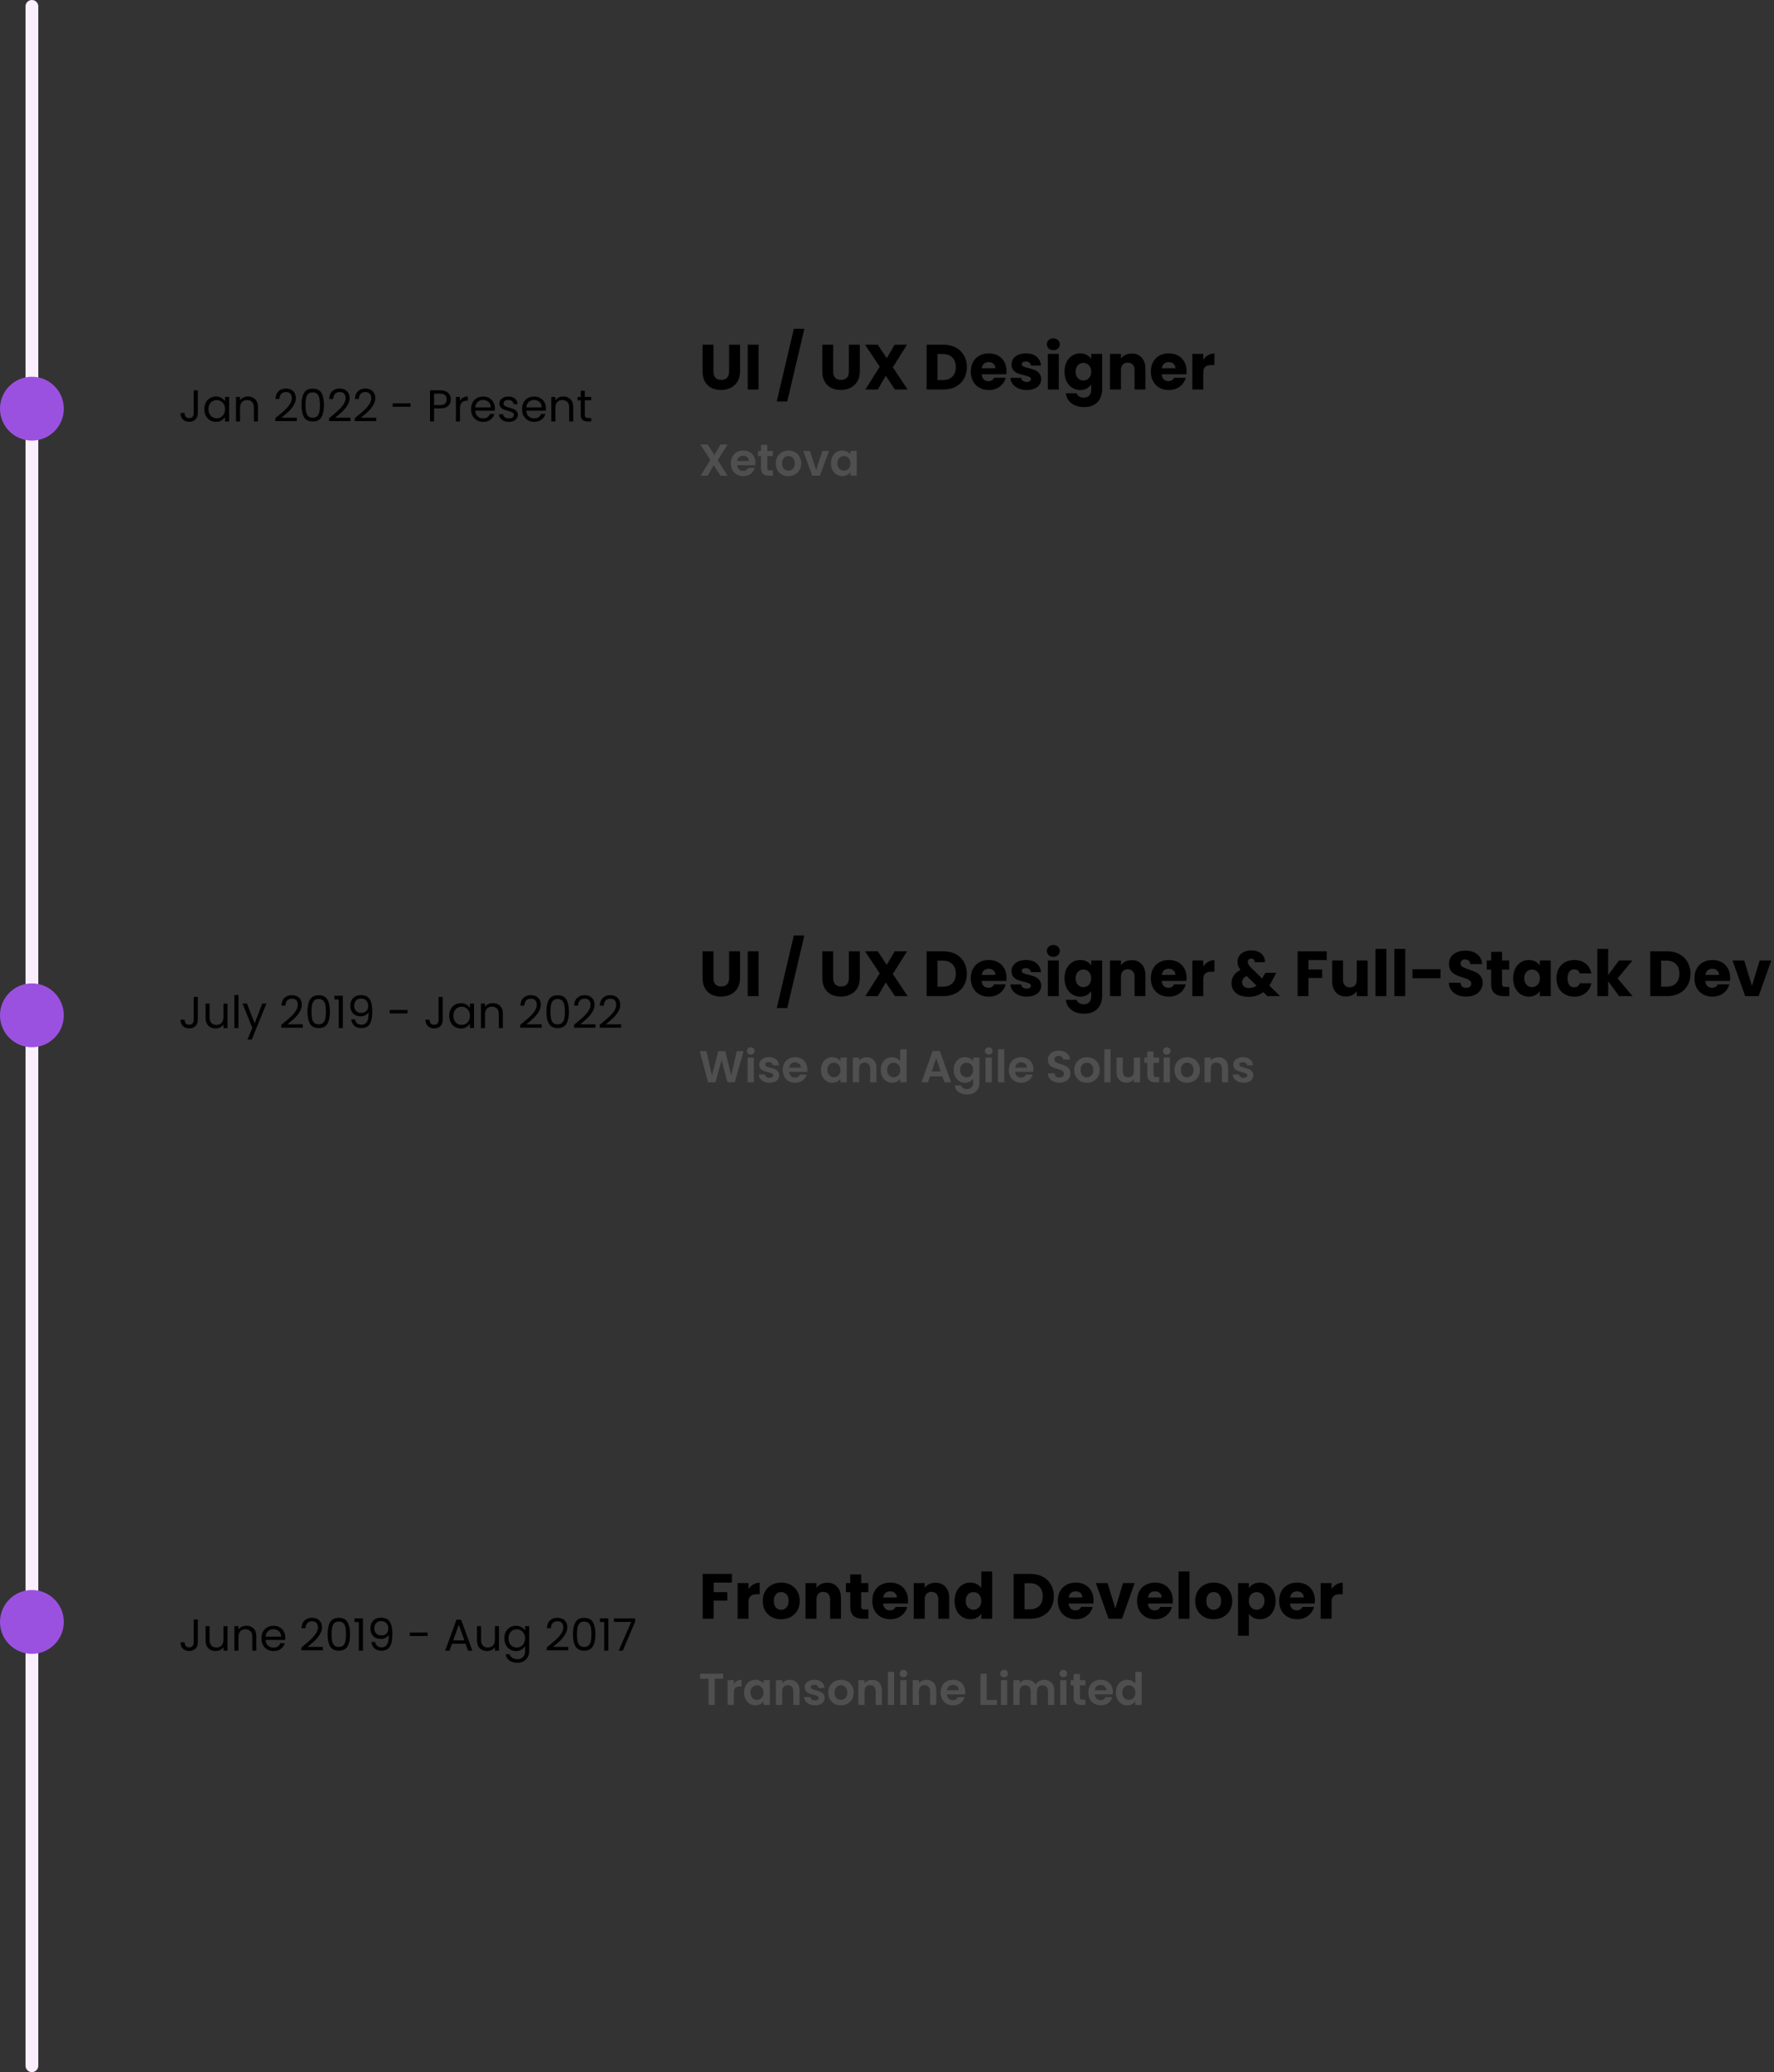 <svg width="556" height="649" viewBox="0 0 556 649" fill="none" xmlns="http://www.w3.org/2000/svg">
                    <rect x="0" y="0" width="556" height="649" fill="#333333" stroke="none"/>
                    <line x1="10" y1="2" x2="10" y2="647" stroke="#FAEEFF" stroke-width="4"
                        stroke-linecap="round" />
                    <circle cx="10" cy="128" r="10" fill="#9B51E0" />
                    <circle cx="10" cy="318" r="10" fill="#9B51E0" />
                    <circle cx="10" cy="508" r="10" fill="#9B51E0" />
                    <path
                        d="M61.992 122.242V129.452C61.992 130.255 61.745 130.899 61.25 131.384C60.755 131.86 60.102 132.098 59.29 132.098C58.469 132.098 57.811 131.855 57.316 131.37C56.821 130.875 56.574 130.203 56.574 129.354H57.848C57.857 129.83 57.979 130.217 58.212 130.516C58.455 130.815 58.814 130.964 59.29 130.964C59.766 130.964 60.121 130.824 60.354 130.544C60.587 130.255 60.704 129.891 60.704 129.452V122.242H61.992ZM64.026 128.136C64.026 127.352 64.184 126.666 64.502 126.078C64.819 125.481 65.253 125.019 65.804 124.692C66.364 124.365 66.984 124.202 67.666 124.202C68.338 124.202 68.921 124.347 69.416 124.636C69.91 124.925 70.279 125.289 70.522 125.728V124.328H71.81V132H70.522V130.572C70.27 131.02 69.892 131.393 69.388 131.692C68.893 131.981 68.314 132.126 67.652 132.126C66.971 132.126 66.355 131.958 65.804 131.622C65.253 131.286 64.819 130.815 64.502 130.208C64.184 129.601 64.026 128.911 64.026 128.136ZM70.522 128.15C70.522 127.571 70.405 127.067 70.172 126.638C69.939 126.209 69.621 125.882 69.22 125.658C68.828 125.425 68.394 125.308 67.918 125.308C67.442 125.308 67.008 125.42 66.616 125.644C66.224 125.868 65.911 126.195 65.678 126.624C65.445 127.053 65.328 127.557 65.328 128.136C65.328 128.724 65.445 129.237 65.678 129.676C65.911 130.105 66.224 130.437 66.616 130.67C67.008 130.894 67.442 131.006 67.918 131.006C68.394 131.006 68.828 130.894 69.22 130.67C69.621 130.437 69.939 130.105 70.172 129.676C70.405 129.237 70.522 128.729 70.522 128.15ZM77.701 124.188C78.634 124.188 79.39 124.473 79.969 125.042C80.547 125.602 80.837 126.414 80.837 127.478V132H79.577V127.66C79.577 126.895 79.385 126.311 79.003 125.91C78.62 125.499 78.097 125.294 77.435 125.294C76.763 125.294 76.226 125.504 75.825 125.924C75.433 126.344 75.237 126.955 75.237 127.758V132H73.963V124.328H75.237V125.42C75.489 125.028 75.829 124.725 76.259 124.51C76.697 124.295 77.178 124.188 77.701 124.188ZM86.286 130.978C87.472 130.026 88.4 129.247 89.072 128.64C89.744 128.024 90.309 127.385 90.766 126.722C91.233 126.05 91.466 125.392 91.466 124.748C91.466 124.141 91.317 123.665 91.018 123.32C90.729 122.965 90.258 122.788 89.604 122.788C88.97 122.788 88.475 122.989 88.12 123.39C87.775 123.782 87.588 124.309 87.56 124.972H86.328C86.366 123.927 86.683 123.119 87.28 122.55C87.878 121.981 88.648 121.696 89.59 121.696C90.552 121.696 91.312 121.962 91.872 122.494C92.442 123.026 92.726 123.759 92.726 124.692C92.726 125.467 92.493 126.223 92.026 126.96C91.569 127.688 91.046 128.332 90.458 128.892C89.87 129.443 89.119 130.087 88.204 130.824H93.02V131.888H86.286V130.978ZM94.493 126.834C94.493 125.229 94.754 123.978 95.277 123.082C95.8 122.177 96.714 121.724 98.021 121.724C99.318 121.724 100.228 122.177 100.751 123.082C101.274 123.978 101.535 125.229 101.535 126.834C101.535 128.467 101.274 129.737 100.751 130.642C100.228 131.547 99.318 132 98.021 132C96.714 132 95.8 131.547 95.277 130.642C94.754 129.737 94.493 128.467 94.493 126.834ZM100.275 126.834C100.275 126.022 100.219 125.336 100.107 124.776C100.004 124.207 99.785 123.749 99.449 123.404C99.122 123.059 98.646 122.886 98.021 122.886C97.386 122.886 96.901 123.059 96.565 123.404C96.238 123.749 96.019 124.207 95.907 124.776C95.804 125.336 95.753 126.022 95.753 126.834C95.753 127.674 95.804 128.379 95.907 128.948C96.019 129.517 96.238 129.975 96.565 130.32C96.901 130.665 97.386 130.838 98.021 130.838C98.646 130.838 99.122 130.665 99.449 130.32C99.785 129.975 100.004 129.517 100.107 128.948C100.219 128.379 100.275 127.674 100.275 126.834ZM103.13 130.978C104.315 130.026 105.244 129.247 105.916 128.64C106.588 128.024 107.153 127.385 107.61 126.722C108.077 126.05 108.31 125.392 108.31 124.748C108.31 124.141 108.161 123.665 107.862 123.32C107.573 122.965 107.101 122.788 106.448 122.788C105.813 122.788 105.319 122.989 104.964 123.39C104.619 123.782 104.432 124.309 104.404 124.972H103.172C103.209 123.927 103.527 123.119 104.124 122.55C104.721 121.981 105.491 121.696 106.434 121.696C107.395 121.696 108.156 121.962 108.716 122.494C109.285 123.026 109.57 123.759 109.57 124.692C109.57 125.467 109.337 126.223 108.87 126.96C108.413 127.688 107.89 128.332 107.302 128.892C106.714 129.443 105.963 130.087 105.048 130.824H109.864V131.888H103.13V130.978ZM111.183 130.978C112.368 130.026 113.297 129.247 113.969 128.64C114.641 128.024 115.205 127.385 115.663 126.722C116.129 126.05 116.363 125.392 116.363 124.748C116.363 124.141 116.213 123.665 115.915 123.32C115.625 122.965 115.154 122.788 114.501 122.788C113.866 122.788 113.371 122.989 113.017 123.39C112.671 123.782 112.485 124.309 112.457 124.972H111.225C111.262 123.927 111.579 123.119 112.177 122.55C112.774 121.981 113.544 121.696 114.487 121.696C115.448 121.696 116.209 121.962 116.769 122.494C117.338 123.026 117.623 123.759 117.623 124.692C117.623 125.467 117.389 126.223 116.923 126.96C116.465 127.688 115.943 128.332 115.355 128.892C114.767 129.443 114.015 130.087 113.101 130.824H117.917V131.888H111.183V130.978ZM128.652 126.33V127.408H123.066V126.33H128.652ZM141.299 125.098C141.299 125.91 141.019 126.587 140.459 127.128C139.909 127.66 139.064 127.926 137.925 127.926H136.049V132H134.775V122.242H137.925C139.027 122.242 139.862 122.508 140.431 123.04C141.01 123.572 141.299 124.258 141.299 125.098ZM137.925 126.876C138.635 126.876 139.157 126.722 139.493 126.414C139.829 126.106 139.997 125.667 139.997 125.098C139.997 123.894 139.307 123.292 137.925 123.292H136.049V126.876H137.925ZM144.157 125.574C144.381 125.135 144.698 124.795 145.109 124.552C145.529 124.309 146.037 124.188 146.635 124.188V125.504H146.299C144.871 125.504 144.157 126.279 144.157 127.828V132H142.883V124.328H144.157V125.574ZM155.105 127.87C155.105 128.113 155.091 128.369 155.063 128.64H148.931C148.978 129.396 149.235 129.989 149.701 130.418C150.177 130.838 150.751 131.048 151.423 131.048C151.974 131.048 152.431 130.922 152.795 130.67C153.169 130.409 153.43 130.063 153.579 129.634H154.951C154.746 130.371 154.335 130.973 153.719 131.44C153.103 131.897 152.338 132.126 151.423 132.126C150.695 132.126 150.042 131.963 149.463 131.636C148.894 131.309 148.446 130.847 148.119 130.25C147.793 129.643 147.629 128.943 147.629 128.15C147.629 127.357 147.788 126.661 148.105 126.064C148.423 125.467 148.866 125.009 149.435 124.692C150.014 124.365 150.677 124.202 151.423 124.202C152.151 124.202 152.795 124.361 153.355 124.678C153.915 124.995 154.345 125.434 154.643 125.994C154.951 126.545 155.105 127.17 155.105 127.87ZM153.789 127.604C153.789 127.119 153.682 126.703 153.467 126.358C153.253 126.003 152.959 125.737 152.585 125.56C152.221 125.373 151.815 125.28 151.367 125.28C150.723 125.28 150.173 125.485 149.715 125.896C149.267 126.307 149.011 126.876 148.945 127.604H153.789ZM159.503 132.126C158.915 132.126 158.388 132.028 157.921 131.832C157.454 131.627 157.086 131.347 156.815 130.992C156.544 130.628 156.395 130.213 156.367 129.746H157.683C157.72 130.129 157.898 130.441 158.215 130.684C158.542 130.927 158.966 131.048 159.489 131.048C159.974 131.048 160.357 130.941 160.637 130.726C160.917 130.511 161.057 130.241 161.057 129.914C161.057 129.578 160.908 129.331 160.609 129.172C160.31 129.004 159.848 128.841 159.223 128.682C158.654 128.533 158.187 128.383 157.823 128.234C157.468 128.075 157.16 127.847 156.899 127.548C156.647 127.24 156.521 126.839 156.521 126.344C156.521 125.952 156.638 125.593 156.871 125.266C157.104 124.939 157.436 124.683 157.865 124.496C158.294 124.3 158.784 124.202 159.335 124.202C160.184 124.202 160.87 124.417 161.393 124.846C161.916 125.275 162.196 125.863 162.233 126.61H160.959C160.931 126.209 160.768 125.887 160.469 125.644C160.18 125.401 159.788 125.28 159.293 125.28C158.836 125.28 158.472 125.378 158.201 125.574C157.93 125.77 157.795 126.027 157.795 126.344C157.795 126.596 157.874 126.806 158.033 126.974C158.201 127.133 158.406 127.263 158.649 127.366C158.901 127.459 159.246 127.567 159.685 127.688C160.236 127.837 160.684 127.987 161.029 128.136C161.374 128.276 161.668 128.491 161.911 128.78C162.163 129.069 162.294 129.447 162.303 129.914C162.303 130.334 162.186 130.712 161.953 131.048C161.72 131.384 161.388 131.65 160.959 131.846C160.539 132.033 160.054 132.126 159.503 132.126ZM171.101 127.87C171.101 128.113 171.087 128.369 171.059 128.64H164.927C164.974 129.396 165.231 129.989 165.697 130.418C166.173 130.838 166.747 131.048 167.419 131.048C167.97 131.048 168.427 130.922 168.791 130.67C169.165 130.409 169.426 130.063 169.575 129.634H170.947C170.742 130.371 170.331 130.973 169.715 131.44C169.099 131.897 168.334 132.126 167.419 132.126C166.691 132.126 166.038 131.963 165.459 131.636C164.89 131.309 164.442 130.847 164.115 130.25C163.789 129.643 163.625 128.943 163.625 128.15C163.625 127.357 163.784 126.661 164.101 126.064C164.419 125.467 164.862 125.009 165.431 124.692C166.01 124.365 166.673 124.202 167.419 124.202C168.147 124.202 168.791 124.361 169.351 124.678C169.911 124.995 170.341 125.434 170.639 125.994C170.947 126.545 171.101 127.17 171.101 127.87ZM169.785 127.604C169.785 127.119 169.678 126.703 169.463 126.358C169.249 126.003 168.955 125.737 168.581 125.56C168.217 125.373 167.811 125.28 167.363 125.28C166.719 125.28 166.169 125.485 165.711 125.896C165.263 126.307 165.007 126.876 164.941 127.604H169.785ZM176.521 124.188C177.454 124.188 178.21 124.473 178.789 125.042C179.368 125.602 179.657 126.414 179.657 127.478V132H178.397V127.66C178.397 126.895 178.206 126.311 177.823 125.91C177.44 125.499 176.918 125.294 176.255 125.294C175.583 125.294 175.046 125.504 174.645 125.924C174.253 126.344 174.057 126.955 174.057 127.758V132H172.783V124.328H174.057V125.42C174.309 125.028 174.65 124.725 175.079 124.51C175.518 124.295 175.998 124.188 176.521 124.188ZM183.292 125.378V129.9C183.292 130.273 183.371 130.539 183.53 130.698C183.689 130.847 183.964 130.922 184.356 130.922H185.294V132H184.146C183.437 132 182.905 131.837 182.55 131.51C182.195 131.183 182.018 130.647 182.018 129.9V125.378H181.024V124.328H182.018V122.396H183.292V124.328H185.294V125.378H183.292Z"
                        fill="black" />
                    <path
                        d="M223.6 107.96V116.36C223.6 117.2 223.807 117.847 224.22 118.3C224.633 118.753 225.24 118.98 226.04 118.98C226.84 118.98 227.453 118.753 227.88 118.3C228.307 117.847 228.52 117.2 228.52 116.36V107.96H231.94V116.34C231.94 117.593 231.673 118.653 231.14 119.52C230.607 120.387 229.887 121.04 228.98 121.48C228.087 121.92 227.087 122.14 225.98 122.14C224.873 122.14 223.88 121.927 223 121.5C222.133 121.06 221.447 120.407 220.94 119.54C220.433 118.66 220.18 117.593 220.18 116.34V107.96H223.6ZM237.762 107.96V122H234.342V107.96H237.762ZM252.098 103L246.738 125.74H243.438L248.798 103H252.098ZM261.139 107.96V116.36C261.139 117.2 261.346 117.847 261.759 118.3C262.172 118.753 262.779 118.98 263.579 118.98C264.379 118.98 264.992 118.753 265.419 118.3C265.846 117.847 266.059 117.2 266.059 116.36V107.96H269.479V116.34C269.479 117.593 269.212 118.653 268.679 119.52C268.146 120.387 267.426 121.04 266.519 121.48C265.626 121.92 264.626 122.14 263.519 122.14C262.412 122.14 261.419 121.927 260.539 121.5C259.672 121.06 258.986 120.407 258.479 119.54C257.972 118.66 257.719 117.593 257.719 116.34V107.96H261.139ZM280.481 122L277.621 117.7L275.101 122H271.221L275.721 114.86L271.121 107.96H275.101L277.921 112.2L280.401 107.96H284.281L279.821 115.04L284.461 122H280.481ZM295.676 107.96C297.156 107.96 298.449 108.253 299.556 108.84C300.662 109.427 301.516 110.253 302.116 111.32C302.729 112.373 303.036 113.593 303.036 114.98C303.036 116.353 302.729 117.573 302.116 118.64C301.516 119.707 300.656 120.533 299.536 121.12C298.429 121.707 297.142 122 295.676 122H290.416V107.96H295.676ZM295.456 119.04C296.749 119.04 297.756 118.687 298.476 117.98C299.196 117.273 299.556 116.273 299.556 114.98C299.556 113.687 299.196 112.68 298.476 111.96C297.756 111.24 296.749 110.88 295.456 110.88H293.836V119.04H295.456ZM315.467 116.24C315.467 116.56 315.447 116.893 315.407 117.24H307.667C307.72 117.933 307.94 118.467 308.327 118.84C308.727 119.2 309.214 119.38 309.787 119.38C310.64 119.38 311.234 119.02 311.567 118.3H315.207C315.02 119.033 314.68 119.693 314.187 120.28C313.707 120.867 313.1 121.327 312.367 121.66C311.634 121.993 310.814 122.16 309.907 122.16C308.814 122.16 307.84 121.927 306.987 121.46C306.134 120.993 305.467 120.327 304.987 119.46C304.507 118.593 304.267 117.58 304.267 116.42C304.267 115.26 304.5 114.247 304.967 113.38C305.447 112.513 306.114 111.847 306.967 111.38C307.82 110.913 308.8 110.68 309.907 110.68C310.987 110.68 311.947 110.907 312.787 111.36C313.627 111.813 314.28 112.46 314.747 113.3C315.227 114.14 315.467 115.12 315.467 116.24ZM311.967 115.34C311.967 114.753 311.767 114.287 311.367 113.94C310.967 113.593 310.467 113.42 309.867 113.42C309.294 113.42 308.807 113.587 308.407 113.92C308.02 114.253 307.78 114.727 307.687 115.34H311.967ZM321.811 122.16C320.838 122.16 319.971 121.993 319.211 121.66C318.451 121.327 317.851 120.873 317.411 120.3C316.971 119.713 316.725 119.06 316.671 118.34H320.051C320.091 118.727 320.271 119.04 320.591 119.28C320.911 119.52 321.305 119.64 321.771 119.64C322.198 119.64 322.525 119.56 322.751 119.4C322.991 119.227 323.111 119.007 323.111 118.74C323.111 118.42 322.945 118.187 322.611 118.04C322.278 117.88 321.738 117.707 320.991 117.52C320.191 117.333 319.525 117.14 318.991 116.94C318.458 116.727 317.998 116.4 317.611 115.96C317.225 115.507 317.031 114.9 317.031 114.14C317.031 113.5 317.205 112.92 317.551 112.4C317.911 111.867 318.431 111.447 319.111 111.14C319.805 110.833 320.625 110.68 321.571 110.68C322.971 110.68 324.071 111.027 324.871 111.72C325.685 112.413 326.151 113.333 326.271 114.48H323.111C323.058 114.093 322.885 113.787 322.591 113.56C322.311 113.333 321.938 113.22 321.471 113.22C321.071 113.22 320.765 113.3 320.551 113.46C320.338 113.607 320.231 113.813 320.231 114.08C320.231 114.4 320.398 114.64 320.731 114.8C321.078 114.96 321.611 115.12 322.331 115.28C323.158 115.493 323.831 115.707 324.351 115.92C324.871 116.12 325.325 116.453 325.711 116.92C326.111 117.373 326.318 117.987 326.331 118.76C326.331 119.413 326.145 120 325.771 120.52C325.411 121.027 324.885 121.427 324.191 121.72C323.511 122.013 322.718 122.16 321.811 122.16ZM330.144 109.68C329.544 109.68 329.05 109.507 328.664 109.16C328.29 108.8 328.104 108.36 328.104 107.84C328.104 107.307 328.29 106.867 328.664 106.52C329.05 106.16 329.544 105.98 330.144 105.98C330.73 105.98 331.21 106.16 331.584 106.52C331.97 106.867 332.164 107.307 332.164 107.84C332.164 108.36 331.97 108.8 331.584 109.16C331.21 109.507 330.73 109.68 330.144 109.68ZM331.844 110.84V122H328.424V110.84H331.844ZM338.562 110.68C339.349 110.68 340.035 110.84 340.622 111.16C341.222 111.48 341.682 111.9 342.002 112.42V110.84H345.422V121.98C345.422 123.007 345.215 123.933 344.802 124.76C344.402 125.6 343.782 126.267 342.942 126.76C342.115 127.253 341.082 127.5 339.842 127.5C338.189 127.5 336.849 127.107 335.822 126.32C334.795 125.547 334.209 124.493 334.062 123.16H337.442C337.549 123.587 337.802 123.92 338.202 124.16C338.602 124.413 339.095 124.54 339.682 124.54C340.389 124.54 340.949 124.333 341.362 123.92C341.789 123.52 342.002 122.873 342.002 121.98V120.4C341.669 120.92 341.209 121.347 340.622 121.68C340.035 122 339.349 122.16 338.562 122.16C337.642 122.16 336.809 121.927 336.062 121.46C335.315 120.98 334.722 120.307 334.282 119.44C333.855 118.56 333.642 117.547 333.642 116.4C333.642 115.253 333.855 114.247 334.282 113.38C334.722 112.513 335.315 111.847 336.062 111.38C336.809 110.913 337.642 110.68 338.562 110.68ZM342.002 116.42C342.002 115.567 341.762 114.893 341.282 114.4C340.815 113.907 340.242 113.66 339.562 113.66C338.882 113.66 338.302 113.907 337.822 114.4C337.355 114.88 337.122 115.547 337.122 116.4C337.122 117.253 337.355 117.933 337.822 118.44C338.302 118.933 338.882 119.18 339.562 119.18C340.242 119.18 340.815 118.933 341.282 118.44C341.762 117.947 342.002 117.273 342.002 116.42ZM354.696 110.72C356.003 110.72 357.043 111.147 357.816 112C358.603 112.84 358.996 114 358.996 115.48V122H355.596V115.94C355.596 115.193 355.403 114.613 355.016 114.2C354.63 113.787 354.11 113.58 353.456 113.58C352.803 113.58 352.283 113.787 351.896 114.2C351.51 114.613 351.316 115.193 351.316 115.94V122H347.896V110.84H351.316V112.32C351.663 111.827 352.13 111.44 352.716 111.16C353.303 110.867 353.963 110.72 354.696 110.72ZM371.893 116.24C371.893 116.56 371.873 116.893 371.833 117.24H364.093C364.146 117.933 364.366 118.467 364.753 118.84C365.153 119.2 365.639 119.38 366.213 119.38C367.066 119.38 367.659 119.02 367.993 118.3H371.633C371.446 119.033 371.106 119.693 370.613 120.28C370.133 120.867 369.526 121.327 368.793 121.66C368.059 121.993 367.239 122.16 366.333 122.16C365.239 122.16 364.266 121.927 363.413 121.46C362.559 120.993 361.893 120.327 361.413 119.46C360.933 118.593 360.693 117.58 360.693 116.42C360.693 115.26 360.926 114.247 361.393 113.38C361.873 112.513 362.539 111.847 363.393 111.38C364.246 110.913 365.226 110.68 366.333 110.68C367.413 110.68 368.373 110.907 369.213 111.36C370.053 111.813 370.706 112.46 371.173 113.3C371.653 114.14 371.893 115.12 371.893 116.24ZM368.393 115.34C368.393 114.753 368.193 114.287 367.793 113.94C367.393 113.593 366.893 113.42 366.293 113.42C365.719 113.42 365.233 113.587 364.833 113.92C364.446 114.253 364.206 114.727 364.113 115.34H368.393ZM377.117 112.7C377.517 112.087 378.017 111.607 378.617 111.26C379.217 110.9 379.884 110.72 380.617 110.72V114.34H379.677C378.824 114.34 378.184 114.527 377.757 114.9C377.33 115.26 377.117 115.9 377.117 116.82V122H373.697V110.84H377.117V112.7Z"
                        fill="black" />
                    <path
                        d="M225.818 149L223.704 145.71L221.786 149H219.574L222.654 144.072L219.532 139.228H221.786L223.9 142.504L225.804 139.228H228.016L224.95 144.142L228.072 149H225.818ZM236.774 144.954C236.774 145.234 236.755 145.486 236.718 145.71H231.048C231.094 146.27 231.29 146.709 231.636 147.026C231.981 147.343 232.406 147.502 232.91 147.502C233.638 147.502 234.156 147.189 234.464 146.564H236.578C236.354 147.311 235.924 147.927 235.29 148.412C234.655 148.888 233.876 149.126 232.952 149.126C232.205 149.126 231.533 148.963 230.936 148.636C230.348 148.3 229.886 147.829 229.55 147.222C229.223 146.615 229.06 145.915 229.06 145.122C229.06 144.319 229.223 143.615 229.55 143.008C229.876 142.401 230.334 141.935 230.922 141.608C231.51 141.281 232.186 141.118 232.952 141.118C233.689 141.118 234.347 141.277 234.926 141.594C235.514 141.911 235.966 142.364 236.284 142.952C236.61 143.531 236.774 144.198 236.774 144.954ZM234.744 144.394C234.734 143.89 234.552 143.489 234.198 143.19C233.843 142.882 233.409 142.728 232.896 142.728C232.41 142.728 232 142.877 231.664 143.176C231.337 143.465 231.136 143.871 231.062 144.394H234.744ZM240.486 142.854V146.606C240.486 146.867 240.547 147.059 240.668 147.18C240.799 147.292 241.014 147.348 241.312 147.348H242.222V149H240.99C239.338 149 238.512 148.197 238.512 146.592V142.854H237.588V141.244H238.512V139.326H240.486V141.244H242.222V142.854H240.486ZM247.076 149.126C246.329 149.126 245.657 148.963 245.06 148.636C244.463 148.3 243.991 147.829 243.646 147.222C243.31 146.615 243.142 145.915 243.142 145.122C243.142 144.329 243.315 143.629 243.66 143.022C244.015 142.415 244.495 141.949 245.102 141.622C245.709 141.286 246.385 141.118 247.132 141.118C247.879 141.118 248.555 141.286 249.162 141.622C249.769 141.949 250.245 142.415 250.59 143.022C250.945 143.629 251.122 144.329 251.122 145.122C251.122 145.915 250.94 146.615 250.576 147.222C250.221 147.829 249.736 148.3 249.12 148.636C248.513 148.963 247.832 149.126 247.076 149.126ZM247.076 147.418C247.431 147.418 247.762 147.334 248.07 147.166C248.387 146.989 248.639 146.727 248.826 146.382C249.013 146.037 249.106 145.617 249.106 145.122C249.106 144.385 248.91 143.82 248.518 143.428C248.135 143.027 247.664 142.826 247.104 142.826C246.544 142.826 246.073 143.027 245.69 143.428C245.317 143.82 245.13 144.385 245.13 145.122C245.13 145.859 245.312 146.429 245.676 146.83C246.049 147.222 246.516 147.418 247.076 147.418ZM255.794 147.194L257.754 141.244H259.84L256.97 149H254.59L251.734 141.244H253.834L255.794 147.194ZM260.437 145.094C260.437 144.31 260.591 143.615 260.899 143.008C261.216 142.401 261.641 141.935 262.173 141.608C262.714 141.281 263.316 141.118 263.979 141.118C264.557 141.118 265.061 141.235 265.491 141.468C265.929 141.701 266.279 141.995 266.541 142.35V141.244H268.515V149H266.541V147.866C266.289 148.23 265.939 148.533 265.491 148.776C265.052 149.009 264.543 149.126 263.965 149.126C263.311 149.126 262.714 148.958 262.173 148.622C261.641 148.286 261.216 147.815 260.899 147.208C260.591 146.592 260.437 145.887 260.437 145.094ZM266.541 145.122C266.541 144.646 266.447 144.24 266.261 143.904C266.074 143.559 265.822 143.297 265.505 143.12C265.187 142.933 264.847 142.84 264.483 142.84C264.119 142.84 263.783 142.929 263.475 143.106C263.167 143.283 262.915 143.545 262.719 143.89C262.532 144.226 262.439 144.627 262.439 145.094C262.439 145.561 262.532 145.971 262.719 146.326C262.915 146.671 263.167 146.937 263.475 147.124C263.792 147.311 264.128 147.404 264.483 147.404C264.847 147.404 265.187 147.315 265.505 147.138C265.822 146.951 266.074 146.69 266.261 146.354C266.447 146.009 266.541 145.598 266.541 145.122Z"
                        fill="#4F4F4F" />
                    <path
                        d="M61.992 312.242V319.452C61.992 320.255 61.745 320.899 61.25 321.384C60.755 321.86 60.102 322.098 59.29 322.098C58.469 322.098 57.811 321.855 57.316 321.37C56.821 320.875 56.574 320.203 56.574 319.354H57.848C57.857 319.83 57.979 320.217 58.212 320.516C58.455 320.815 58.814 320.964 59.29 320.964C59.766 320.964 60.121 320.824 60.354 320.544C60.587 320.255 60.704 319.891 60.704 319.452V312.242H61.992ZM71.306 314.328V322H70.032V320.866C69.789 321.258 69.448 321.566 69.01 321.79C68.581 322.005 68.105 322.112 67.582 322.112C66.984 322.112 66.448 321.991 65.972 321.748C65.496 321.496 65.118 321.123 64.838 320.628C64.567 320.133 64.432 319.531 64.432 318.822V314.328H65.692V318.654C65.692 319.41 65.883 319.993 66.266 320.404C66.648 320.805 67.171 321.006 67.834 321.006C68.515 321.006 69.052 320.796 69.444 320.376C69.836 319.956 70.032 319.345 70.032 318.542V314.328H71.306ZM74.731 311.64V322H73.457V311.64H74.731ZM83.51 314.328L78.89 325.612H77.574L79.086 321.916L75.992 314.328H77.406L79.814 320.544L82.194 314.328H83.51ZM88.159 320.978C89.345 320.026 90.273 319.247 90.945 318.64C91.617 318.024 92.182 317.385 92.639 316.722C93.106 316.05 93.339 315.392 93.339 314.748C93.339 314.141 93.19 313.665 92.891 313.32C92.602 312.965 92.131 312.788 91.477 312.788C90.843 312.788 90.348 312.989 89.993 313.39C89.648 313.782 89.461 314.309 89.433 314.972H88.201C88.239 313.927 88.556 313.119 89.153 312.55C89.751 311.981 90.521 311.696 91.463 311.696C92.425 311.696 93.185 311.962 93.745 312.494C94.315 313.026 94.599 313.759 94.599 314.692C94.599 315.467 94.366 316.223 93.899 316.96C93.442 317.688 92.919 318.332 92.331 318.892C91.743 319.443 90.992 320.087 90.077 320.824H94.893V321.888H88.159V320.978ZM96.366 316.834C96.366 315.229 96.627 313.978 97.15 313.082C97.673 312.177 98.587 311.724 99.894 311.724C101.191 311.724 102.101 312.177 102.624 313.082C103.147 313.978 103.408 315.229 103.408 316.834C103.408 318.467 103.147 319.737 102.624 320.642C102.101 321.547 101.191 322 99.894 322C98.587 322 97.673 321.547 97.15 320.642C96.627 319.737 96.366 318.467 96.366 316.834ZM102.148 316.834C102.148 316.022 102.092 315.336 101.98 314.776C101.877 314.207 101.658 313.749 101.322 313.404C100.995 313.059 100.519 312.886 99.894 312.886C99.259 312.886 98.774 313.059 98.438 313.404C98.111 313.749 97.892 314.207 97.78 314.776C97.677 315.336 97.626 316.022 97.626 316.834C97.626 317.674 97.677 318.379 97.78 318.948C97.892 319.517 98.111 319.975 98.438 320.32C98.774 320.665 99.259 320.838 99.894 320.838C100.519 320.838 100.995 320.665 101.322 320.32C101.658 319.975 101.877 319.517 101.98 318.948C102.092 318.379 102.148 317.674 102.148 316.834ZM104.821 313.04V311.878H107.453V322H106.165V313.04H104.821ZM111.279 319.284C111.373 319.816 111.587 320.227 111.923 320.516C112.269 320.805 112.731 320.95 113.309 320.95C114.084 320.95 114.653 320.647 115.017 320.04C115.391 319.433 115.568 318.411 115.549 316.974C115.353 317.394 115.027 317.725 114.569 317.968C114.112 318.201 113.603 318.318 113.043 318.318C112.418 318.318 111.858 318.192 111.363 317.94C110.878 317.679 110.495 317.301 110.215 316.806C109.935 316.311 109.795 315.714 109.795 315.014C109.795 314.015 110.085 313.213 110.663 312.606C111.242 311.99 112.063 311.682 113.127 311.682C114.434 311.682 115.349 312.107 115.871 312.956C116.403 313.805 116.669 315.07 116.669 316.75C116.669 317.926 116.562 318.897 116.347 319.662C116.142 320.427 115.787 321.011 115.283 321.412C114.789 321.813 114.107 322.014 113.239 322.014C112.287 322.014 111.545 321.757 111.013 321.244C110.481 320.731 110.178 320.077 110.103 319.284H111.279ZM113.253 317.24C113.879 317.24 114.392 317.049 114.793 316.666C115.195 316.274 115.395 315.747 115.395 315.084C115.395 314.384 115.199 313.819 114.807 313.39C114.415 312.961 113.865 312.746 113.155 312.746C112.502 312.746 111.979 312.951 111.587 313.362C111.205 313.773 111.013 314.314 111.013 314.986C111.013 315.667 111.205 316.213 111.587 316.624C111.97 317.035 112.525 317.24 113.253 317.24ZM127.722 316.33V317.408H122.136V316.33H127.722ZM138.76 312.242V319.452C138.76 320.255 138.512 320.899 138.018 321.384C137.523 321.86 136.87 322.098 136.058 322.098C135.236 322.098 134.578 321.855 134.084 321.37C133.589 320.875 133.342 320.203 133.342 319.354H134.616C134.625 319.83 134.746 320.217 134.98 320.516C135.222 320.815 135.582 320.964 136.058 320.964C136.534 320.964 136.888 320.824 137.122 320.544C137.355 320.255 137.472 319.891 137.472 319.452V312.242H138.76ZM140.793 318.136C140.793 317.352 140.952 316.666 141.269 316.078C141.587 315.481 142.021 315.019 142.571 314.692C143.131 314.365 143.752 314.202 144.433 314.202C145.105 314.202 145.689 314.347 146.183 314.636C146.678 314.925 147.047 315.289 147.289 315.728V314.328H148.577V322H147.289V320.572C147.037 321.02 146.659 321.393 146.155 321.692C145.661 321.981 145.082 322.126 144.419 322.126C143.738 322.126 143.122 321.958 142.571 321.622C142.021 321.286 141.587 320.815 141.269 320.208C140.952 319.601 140.793 318.911 140.793 318.136ZM147.289 318.15C147.289 317.571 147.173 317.067 146.939 316.638C146.706 316.209 146.389 315.882 145.987 315.658C145.595 315.425 145.161 315.308 144.685 315.308C144.209 315.308 143.775 315.42 143.383 315.644C142.991 315.868 142.679 316.195 142.445 316.624C142.212 317.053 142.095 317.557 142.095 318.136C142.095 318.724 142.212 319.237 142.445 319.676C142.679 320.105 142.991 320.437 143.383 320.67C143.775 320.894 144.209 321.006 144.685 321.006C145.161 321.006 145.595 320.894 145.987 320.67C146.389 320.437 146.706 320.105 146.939 319.676C147.173 319.237 147.289 318.729 147.289 318.15ZM154.468 314.188C155.402 314.188 156.158 314.473 156.736 315.042C157.315 315.602 157.604 316.414 157.604 317.478V322H156.344V317.66C156.344 316.895 156.153 316.311 155.77 315.91C155.388 315.499 154.865 315.294 154.202 315.294C153.53 315.294 152.994 315.504 152.592 315.924C152.2 316.344 152.004 316.955 152.004 317.758V322H150.73V314.328H152.004V315.42C152.256 315.028 152.597 314.725 153.026 314.51C153.465 314.295 153.946 314.188 154.468 314.188ZM163.054 320.978C164.239 320.026 165.168 319.247 165.84 318.64C166.512 318.024 167.077 317.385 167.534 316.722C168.001 316.05 168.234 315.392 168.234 314.748C168.234 314.141 168.085 313.665 167.786 313.32C167.497 312.965 167.025 312.788 166.372 312.788C165.737 312.788 165.243 312.989 164.888 313.39C164.543 313.782 164.356 314.309 164.328 314.972H163.096C163.133 313.927 163.451 313.119 164.048 312.55C164.645 311.981 165.415 311.696 166.358 311.696C167.319 311.696 168.08 311.962 168.64 312.494C169.209 313.026 169.494 313.759 169.494 314.692C169.494 315.467 169.261 316.223 168.794 316.96C168.337 317.688 167.814 318.332 167.226 318.892C166.638 319.443 165.887 320.087 164.972 320.824H169.788V321.888H163.054V320.978ZM171.261 316.834C171.261 315.229 171.522 313.978 172.045 313.082C172.567 312.177 173.482 311.724 174.789 311.724C176.086 311.724 176.996 312.177 177.519 313.082C178.041 313.978 178.303 315.229 178.303 316.834C178.303 318.467 178.041 319.737 177.519 320.642C176.996 321.547 176.086 322 174.789 322C173.482 322 172.567 321.547 172.045 320.642C171.522 319.737 171.261 318.467 171.261 316.834ZM177.043 316.834C177.043 316.022 176.987 315.336 176.875 314.776C176.772 314.207 176.553 313.749 176.217 313.404C175.89 313.059 175.414 312.886 174.789 312.886C174.154 312.886 173.669 313.059 173.333 313.404C173.006 313.749 172.787 314.207 172.675 314.776C172.572 315.336 172.521 316.022 172.521 316.834C172.521 317.674 172.572 318.379 172.675 318.948C172.787 319.517 173.006 319.975 173.333 320.32C173.669 320.665 174.154 320.838 174.789 320.838C175.414 320.838 175.89 320.665 176.217 320.32C176.553 319.975 176.772 319.517 176.875 318.948C176.987 318.379 177.043 317.674 177.043 316.834ZM179.898 320.978C181.083 320.026 182.012 319.247 182.684 318.64C183.356 318.024 183.92 317.385 184.378 316.722C184.844 316.05 185.078 315.392 185.078 314.748C185.078 314.141 184.928 313.665 184.63 313.32C184.34 312.965 183.869 312.788 183.216 312.788C182.581 312.788 182.086 312.989 181.732 313.39C181.386 313.782 181.2 314.309 181.172 314.972H179.94C179.977 313.927 180.294 313.119 180.892 312.55C181.489 311.981 182.259 311.696 183.202 311.696C184.163 311.696 184.924 311.962 185.484 312.494C186.053 313.026 186.338 313.759 186.338 314.692C186.338 315.467 186.104 316.223 185.638 316.96C185.18 317.688 184.658 318.332 184.07 318.892C183.482 319.443 182.73 320.087 181.816 320.824H186.632V321.888H179.898V320.978ZM187.95 320.978C189.136 320.026 190.064 319.247 190.736 318.64C191.408 318.024 191.973 317.385 192.43 316.722C192.897 316.05 193.13 315.392 193.13 314.748C193.13 314.141 192.981 313.665 192.682 313.32C192.393 312.965 191.922 312.788 191.268 312.788C190.634 312.788 190.139 312.989 189.784 313.39C189.439 313.782 189.252 314.309 189.224 314.972H187.992C188.03 313.927 188.347 313.119 188.944 312.55C189.542 311.981 190.312 311.696 191.254 311.696C192.216 311.696 192.976 311.962 193.536 312.494C194.106 313.026 194.39 313.759 194.39 314.692C194.39 315.467 194.157 316.223 193.69 316.96C193.233 317.688 192.71 318.332 192.122 318.892C191.534 319.443 190.783 320.087 189.868 320.824H194.684V321.888H187.95V320.978Z"
                        fill="black" />
                    <path
                        d="M223.6 297.96V306.36C223.6 307.2 223.807 307.847 224.22 308.3C224.633 308.753 225.24 308.98 226.04 308.98C226.84 308.98 227.453 308.753 227.88 308.3C228.307 307.847 228.52 307.2 228.52 306.36V297.96H231.94V306.34C231.94 307.593 231.673 308.653 231.14 309.52C230.607 310.387 229.887 311.04 228.98 311.48C228.087 311.92 227.087 312.14 225.98 312.14C224.873 312.14 223.88 311.927 223 311.5C222.133 311.06 221.447 310.407 220.94 309.54C220.433 308.66 220.18 307.593 220.18 306.34V297.96H223.6ZM237.762 297.96V312H234.342V297.96H237.762ZM252.098 293L246.738 315.74H243.438L248.798 293H252.098ZM261.139 297.96V306.36C261.139 307.2 261.346 307.847 261.759 308.3C262.172 308.753 262.779 308.98 263.579 308.98C264.379 308.98 264.992 308.753 265.419 308.3C265.846 307.847 266.059 307.2 266.059 306.36V297.96H269.479V306.34C269.479 307.593 269.212 308.653 268.679 309.52C268.146 310.387 267.426 311.04 266.519 311.48C265.626 311.92 264.626 312.14 263.519 312.14C262.412 312.14 261.419 311.927 260.539 311.5C259.672 311.06 258.986 310.407 258.479 309.54C257.972 308.66 257.719 307.593 257.719 306.34V297.96H261.139ZM280.481 312L277.621 307.7L275.101 312H271.221L275.721 304.86L271.121 297.96H275.101L277.921 302.2L280.401 297.96H284.281L279.821 305.04L284.461 312H280.481ZM295.676 297.96C297.156 297.96 298.449 298.253 299.556 298.84C300.662 299.427 301.516 300.253 302.116 301.32C302.729 302.373 303.036 303.593 303.036 304.98C303.036 306.353 302.729 307.573 302.116 308.64C301.516 309.707 300.656 310.533 299.536 311.12C298.429 311.707 297.142 312 295.676 312H290.416V297.96H295.676ZM295.456 309.04C296.749 309.04 297.756 308.687 298.476 307.98C299.196 307.273 299.556 306.273 299.556 304.98C299.556 303.687 299.196 302.68 298.476 301.96C297.756 301.24 296.749 300.88 295.456 300.88H293.836V309.04H295.456ZM315.467 306.24C315.467 306.56 315.447 306.893 315.407 307.24H307.667C307.72 307.933 307.94 308.467 308.327 308.84C308.727 309.2 309.214 309.38 309.787 309.38C310.64 309.38 311.234 309.02 311.567 308.3H315.207C315.02 309.033 314.68 309.693 314.187 310.28C313.707 310.867 313.1 311.327 312.367 311.66C311.634 311.993 310.814 312.16 309.907 312.16C308.814 312.16 307.84 311.927 306.987 311.46C306.134 310.993 305.467 310.327 304.987 309.46C304.507 308.593 304.267 307.58 304.267 306.42C304.267 305.26 304.5 304.247 304.967 303.38C305.447 302.513 306.114 301.847 306.967 301.38C307.82 300.913 308.8 300.68 309.907 300.68C310.987 300.68 311.947 300.907 312.787 301.36C313.627 301.813 314.28 302.46 314.747 303.3C315.227 304.14 315.467 305.12 315.467 306.24ZM311.967 305.34C311.967 304.753 311.767 304.287 311.367 303.94C310.967 303.593 310.467 303.42 309.867 303.42C309.294 303.42 308.807 303.587 308.407 303.92C308.02 304.253 307.78 304.727 307.687 305.34H311.967ZM321.811 312.16C320.838 312.16 319.971 311.993 319.211 311.66C318.451 311.327 317.851 310.873 317.411 310.3C316.971 309.713 316.725 309.06 316.671 308.34H320.051C320.091 308.727 320.271 309.04 320.591 309.28C320.911 309.52 321.305 309.64 321.771 309.64C322.198 309.64 322.525 309.56 322.751 309.4C322.991 309.227 323.111 309.007 323.111 308.74C323.111 308.42 322.945 308.187 322.611 308.04C322.278 307.88 321.738 307.707 320.991 307.52C320.191 307.333 319.525 307.14 318.991 306.94C318.458 306.727 317.998 306.4 317.611 305.96C317.225 305.507 317.031 304.9 317.031 304.14C317.031 303.5 317.205 302.92 317.551 302.4C317.911 301.867 318.431 301.447 319.111 301.14C319.805 300.833 320.625 300.68 321.571 300.68C322.971 300.68 324.071 301.027 324.871 301.72C325.685 302.413 326.151 303.333 326.271 304.48H323.111C323.058 304.093 322.885 303.787 322.591 303.56C322.311 303.333 321.938 303.22 321.471 303.22C321.071 303.22 320.765 303.3 320.551 303.46C320.338 303.607 320.231 303.813 320.231 304.08C320.231 304.4 320.398 304.64 320.731 304.8C321.078 304.96 321.611 305.12 322.331 305.28C323.158 305.493 323.831 305.707 324.351 305.92C324.871 306.12 325.325 306.453 325.711 306.92C326.111 307.373 326.318 307.987 326.331 308.76C326.331 309.413 326.145 310 325.771 310.52C325.411 311.027 324.885 311.427 324.191 311.72C323.511 312.013 322.718 312.16 321.811 312.16ZM330.144 299.68C329.544 299.68 329.05 299.507 328.664 299.16C328.29 298.8 328.104 298.36 328.104 297.84C328.104 297.307 328.29 296.867 328.664 296.52C329.05 296.16 329.544 295.98 330.144 295.98C330.73 295.98 331.21 296.16 331.584 296.52C331.97 296.867 332.164 297.307 332.164 297.84C332.164 298.36 331.97 298.8 331.584 299.16C331.21 299.507 330.73 299.68 330.144 299.68ZM331.844 300.84V312H328.424V300.84H331.844ZM338.562 300.68C339.349 300.68 340.035 300.84 340.622 301.16C341.222 301.48 341.682 301.9 342.002 302.42V300.84H345.422V311.98C345.422 313.007 345.215 313.933 344.802 314.76C344.402 315.6 343.782 316.267 342.942 316.76C342.115 317.253 341.082 317.5 339.842 317.5C338.189 317.5 336.849 317.107 335.822 316.32C334.795 315.547 334.209 314.493 334.062 313.16H337.442C337.549 313.587 337.802 313.92 338.202 314.16C338.602 314.413 339.095 314.54 339.682 314.54C340.389 314.54 340.949 314.333 341.362 313.92C341.789 313.52 342.002 312.873 342.002 311.98V310.4C341.669 310.92 341.209 311.347 340.622 311.68C340.035 312 339.349 312.16 338.562 312.16C337.642 312.16 336.809 311.927 336.062 311.46C335.315 310.98 334.722 310.307 334.282 309.44C333.855 308.56 333.642 307.547 333.642 306.4C333.642 305.253 333.855 304.247 334.282 303.38C334.722 302.513 335.315 301.847 336.062 301.38C336.809 300.913 337.642 300.68 338.562 300.68ZM342.002 306.42C342.002 305.567 341.762 304.893 341.282 304.4C340.815 303.907 340.242 303.66 339.562 303.66C338.882 303.66 338.302 303.907 337.822 304.4C337.355 304.88 337.122 305.547 337.122 306.4C337.122 307.253 337.355 307.933 337.822 308.44C338.302 308.933 338.882 309.18 339.562 309.18C340.242 309.18 340.815 308.933 341.282 308.44C341.762 307.947 342.002 307.273 342.002 306.42ZM354.696 300.72C356.003 300.72 357.043 301.147 357.816 302C358.603 302.84 358.996 304 358.996 305.48V312H355.596V305.94C355.596 305.193 355.403 304.613 355.016 304.2C354.63 303.787 354.11 303.58 353.456 303.58C352.803 303.58 352.283 303.787 351.896 304.2C351.51 304.613 351.316 305.193 351.316 305.94V312H347.896V300.84H351.316V302.32C351.663 301.827 352.13 301.44 352.716 301.16C353.303 300.867 353.963 300.72 354.696 300.72ZM371.893 306.24C371.893 306.56 371.873 306.893 371.833 307.24H364.093C364.146 307.933 364.366 308.467 364.753 308.84C365.153 309.2 365.639 309.38 366.213 309.38C367.066 309.38 367.659 309.02 367.993 308.3H371.633C371.446 309.033 371.106 309.693 370.613 310.28C370.133 310.867 369.526 311.327 368.793 311.66C368.059 311.993 367.239 312.16 366.333 312.16C365.239 312.16 364.266 311.927 363.413 311.46C362.559 310.993 361.893 310.327 361.413 309.46C360.933 308.593 360.693 307.58 360.693 306.42C360.693 305.26 360.926 304.247 361.393 303.38C361.873 302.513 362.539 301.847 363.393 301.38C364.246 300.913 365.226 300.68 366.333 300.68C367.413 300.68 368.373 300.907 369.213 301.36C370.053 301.813 370.706 302.46 371.173 303.3C371.653 304.14 371.893 305.12 371.893 306.24ZM368.393 305.34C368.393 304.753 368.193 304.287 367.793 303.94C367.393 303.593 366.893 303.42 366.293 303.42C365.719 303.42 365.233 303.587 364.833 303.92C364.446 304.253 364.206 304.727 364.113 305.34H368.393ZM377.117 302.7C377.517 302.087 378.017 301.607 378.617 301.26C379.217 300.9 379.884 300.72 380.617 300.72V304.34H379.677C378.824 304.34 378.184 304.527 377.757 304.9C377.33 305.26 377.117 305.9 377.117 306.82V312H373.697V300.84H377.117V302.7ZM397.23 312L395.93 310.74C394.637 311.727 393.09 312.22 391.29 312.22C390.21 312.22 389.27 312.047 388.47 311.7C387.67 311.34 387.05 310.84 386.61 310.2C386.183 309.547 385.97 308.787 385.97 307.92C385.97 307.04 386.203 306.247 386.67 305.54C387.15 304.82 387.863 304.233 388.81 303.78C388.463 303.353 388.217 302.947 388.07 302.56C387.923 302.16 387.85 301.727 387.85 301.26C387.85 300.593 388.023 299.987 388.37 299.44C388.717 298.893 389.217 298.467 389.87 298.16C390.537 297.84 391.323 297.68 392.23 297.68C393.15 297.68 393.93 297.847 394.57 298.18C395.21 298.513 395.69 298.96 396.01 299.52C396.33 300.08 396.477 300.693 396.45 301.36H393.23C393.243 301 393.15 300.727 392.95 300.54C392.763 300.34 392.51 300.24 392.19 300.24C391.87 300.24 391.603 300.333 391.39 300.52C391.177 300.707 391.07 300.947 391.07 301.24C391.07 301.52 391.157 301.813 391.33 302.12C391.517 302.427 391.803 302.78 392.19 303.18L395.61 306.52C395.637 306.453 395.67 306.373 395.71 306.28C395.763 306.187 395.817 306.08 395.87 305.96L396.61 304.7H400.03L399.07 306.44C398.71 307.227 398.297 307.973 397.83 308.68L401.21 312H397.23ZM391.45 309.46C392.343 309.46 393.137 309.207 393.83 308.7L390.71 305.68C389.75 306.173 389.27 306.84 389.27 307.68C389.27 308.187 389.463 308.613 389.85 308.96C390.25 309.293 390.783 309.46 391.45 309.46ZM415.825 297.96V300.7H410.105V303.66H414.385V306.32H410.105V312H406.685V297.96H415.825ZM428.643 300.84V312H425.223V310.48C424.876 310.973 424.403 311.373 423.803 311.68C423.216 311.973 422.563 312.12 421.843 312.12C420.989 312.12 420.236 311.933 419.583 311.56C418.929 311.173 418.423 310.62 418.063 309.9C417.703 309.18 417.523 308.333 417.523 307.36V300.84H420.923V306.9C420.923 307.647 421.116 308.227 421.503 308.64C421.889 309.053 422.409 309.26 423.063 309.26C423.729 309.26 424.256 309.053 424.643 308.64C425.029 308.227 425.223 307.647 425.223 306.9V300.84H428.643ZM434.519 297.2V312H431.099V297.2H434.519ZM440.418 297.2V312H436.998V297.2H440.418ZM451.496 303.56V306.4H442.696V303.56H451.496ZM459.578 312.14C458.551 312.14 457.631 311.973 456.818 311.64C456.004 311.307 455.351 310.813 454.858 310.16C454.378 309.507 454.124 308.72 454.098 307.8H457.738C457.791 308.32 457.971 308.72 458.278 309C458.584 309.267 458.984 309.4 459.478 309.4C459.984 309.4 460.384 309.287 460.678 309.06C460.971 308.82 461.118 308.493 461.118 308.08C461.118 307.733 460.998 307.447 460.758 307.22C460.531 306.993 460.244 306.807 459.898 306.66C459.564 306.513 459.084 306.347 458.458 306.16C457.551 305.88 456.811 305.6 456.238 305.32C455.664 305.04 455.171 304.627 454.758 304.08C454.344 303.533 454.138 302.82 454.138 301.94C454.138 300.633 454.611 299.613 455.558 298.88C456.504 298.133 457.738 297.76 459.258 297.76C460.804 297.76 462.051 298.133 462.998 298.88C463.944 299.613 464.451 300.64 464.518 301.96H460.818C460.791 301.507 460.624 301.153 460.318 300.9C460.011 300.633 459.618 300.5 459.138 300.5C458.724 300.5 458.391 300.613 458.138 300.84C457.884 301.053 457.758 301.367 457.758 301.78C457.758 302.233 457.971 302.587 458.398 302.84C458.824 303.093 459.491 303.367 460.398 303.66C461.304 303.967 462.038 304.26 462.598 304.54C463.171 304.82 463.664 305.227 464.078 305.76C464.491 306.293 464.698 306.98 464.698 307.82C464.698 308.62 464.491 309.347 464.078 310C463.678 310.653 463.091 311.173 462.318 311.56C461.544 311.947 460.631 312.14 459.578 312.14ZM473.023 309.1V312H471.283C470.043 312 469.076 311.7 468.383 311.1C467.689 310.487 467.343 309.493 467.343 308.12V303.68H465.983V300.84H467.343V298.12H470.763V300.84H473.003V303.68H470.763V308.16C470.763 308.493 470.843 308.733 471.003 308.88C471.163 309.027 471.429 309.1 471.803 309.1H473.023ZM474.248 306.4C474.248 305.253 474.461 304.247 474.888 303.38C475.328 302.513 475.921 301.847 476.668 301.38C477.414 300.913 478.248 300.68 479.168 300.68C479.954 300.68 480.641 300.84 481.228 301.16C481.828 301.48 482.288 301.9 482.608 302.42V300.84H486.028V312H482.608V310.42C482.274 310.94 481.808 311.36 481.208 311.68C480.621 312 479.934 312.16 479.148 312.16C478.241 312.16 477.414 311.927 476.668 311.46C475.921 310.98 475.328 310.307 474.888 309.44C474.461 308.56 474.248 307.547 474.248 306.4ZM482.608 306.42C482.608 305.567 482.368 304.893 481.888 304.4C481.421 303.907 480.848 303.66 480.168 303.66C479.488 303.66 478.908 303.907 478.428 304.4C477.961 304.88 477.728 305.547 477.728 306.4C477.728 307.253 477.961 307.933 478.428 308.44C478.908 308.933 479.488 309.18 480.168 309.18C480.848 309.18 481.421 308.933 481.888 308.44C482.368 307.947 482.608 307.273 482.608 306.42ZM487.822 306.42C487.822 305.26 488.055 304.247 488.522 303.38C489.002 302.513 489.662 301.847 490.502 301.38C491.355 300.913 492.328 300.68 493.422 300.68C494.822 300.68 495.988 301.047 496.922 301.78C497.868 302.513 498.488 303.547 498.782 304.88H495.142C494.835 304.027 494.242 303.6 493.362 303.6C492.735 303.6 492.235 303.847 491.862 304.34C491.488 304.82 491.302 305.513 491.302 306.42C491.302 307.327 491.488 308.027 491.862 308.52C492.235 309 492.735 309.24 493.362 309.24C494.242 309.24 494.835 308.813 495.142 307.96H498.782C498.488 309.267 497.868 310.293 496.922 311.04C495.975 311.787 494.808 312.16 493.422 312.16C492.328 312.16 491.355 311.927 490.502 311.46C489.662 310.993 489.002 310.327 488.522 309.46C488.055 308.593 487.822 307.58 487.822 306.42ZM507.431 312L504.031 307.32V312H500.611V297.2H504.031V305.38L507.411 300.84H511.631L506.991 306.44L511.671 312H507.431ZM522.473 297.96C523.953 297.96 525.246 298.253 526.353 298.84C527.459 299.427 528.313 300.253 528.913 301.32C529.526 302.373 529.833 303.593 529.833 304.98C529.833 306.353 529.526 307.573 528.913 308.64C528.313 309.707 527.453 310.533 526.333 311.12C525.226 311.707 523.939 312 522.473 312H517.213V297.96H522.473ZM522.253 309.04C523.546 309.04 524.553 308.687 525.273 307.98C525.993 307.273 526.353 306.273 526.353 304.98C526.353 303.687 525.993 302.68 525.273 301.96C524.553 301.24 523.546 300.88 522.253 300.88H520.633V309.04H522.253ZM542.264 306.24C542.264 306.56 542.244 306.893 542.204 307.24H534.464C534.517 307.933 534.737 308.467 535.124 308.84C535.524 309.2 536.011 309.38 536.584 309.38C537.437 309.38 538.031 309.02 538.364 308.3H542.004C541.817 309.033 541.477 309.693 540.984 310.28C540.504 310.867 539.897 311.327 539.164 311.66C538.431 311.993 537.611 312.16 536.704 312.16C535.611 312.16 534.637 311.927 533.784 311.46C532.931 310.993 532.264 310.327 531.784 309.46C531.304 308.593 531.064 307.58 531.064 306.42C531.064 305.26 531.297 304.247 531.764 303.38C532.244 302.513 532.911 301.847 533.764 301.38C534.617 300.913 535.597 300.68 536.704 300.68C537.784 300.68 538.744 300.907 539.584 301.36C540.424 301.813 541.077 302.46 541.544 303.3C542.024 304.14 542.264 305.12 542.264 306.24ZM538.764 305.34C538.764 304.753 538.564 304.287 538.164 303.94C537.764 303.593 537.264 303.42 536.664 303.42C536.091 303.42 535.604 303.587 535.204 303.92C534.817 304.253 534.577 304.727 534.484 305.34H538.764ZM549.088 308.8L551.508 300.84H555.148L551.188 312H546.968L543.008 300.84H546.668L549.088 308.8Z"
                        fill="black" />
                    <path
                        d="M233.028 329.228L230.298 339H227.988L226.154 332.042L224.236 339L221.94 339.014L219.308 329.228H221.408L223.13 336.816L225.118 329.228H227.302L229.178 336.774L230.914 329.228H233.028ZM235.302 330.32C234.956 330.32 234.667 330.213 234.434 329.998C234.21 329.774 234.098 329.499 234.098 329.172C234.098 328.845 234.21 328.575 234.434 328.36C234.667 328.136 234.956 328.024 235.302 328.024C235.647 328.024 235.932 328.136 236.156 328.36C236.389 328.575 236.506 328.845 236.506 329.172C236.506 329.499 236.389 329.774 236.156 329.998C235.932 330.213 235.647 330.32 235.302 330.32ZM236.268 331.244V339H234.308V331.244H236.268ZM241.172 339.126C240.538 339.126 239.968 339.014 239.464 338.79C238.96 338.557 238.559 338.244 238.26 337.852C237.971 337.46 237.812 337.026 237.784 336.55H239.758C239.796 336.849 239.94 337.096 240.192 337.292C240.454 337.488 240.776 337.586 241.158 337.586C241.532 337.586 241.821 337.511 242.026 337.362C242.241 337.213 242.348 337.021 242.348 336.788C242.348 336.536 242.218 336.349 241.956 336.228C241.704 336.097 241.298 335.957 240.738 335.808C240.16 335.668 239.684 335.523 239.31 335.374C238.946 335.225 238.629 334.996 238.358 334.688C238.097 334.38 237.966 333.965 237.966 333.442C237.966 333.013 238.088 332.621 238.33 332.266C238.582 331.911 238.937 331.631 239.394 331.426C239.861 331.221 240.407 331.118 241.032 331.118C241.956 331.118 242.694 331.351 243.244 331.818C243.795 332.275 244.098 332.896 244.154 333.68H242.278C242.25 333.372 242.12 333.129 241.886 332.952C241.662 332.765 241.359 332.672 240.976 332.672C240.622 332.672 240.346 332.737 240.15 332.868C239.964 332.999 239.87 333.181 239.87 333.414C239.87 333.675 240.001 333.876 240.262 334.016C240.524 334.147 240.93 334.282 241.48 334.422C242.04 334.562 242.502 334.707 242.866 334.856C243.23 335.005 243.543 335.239 243.804 335.556C244.075 335.864 244.215 336.275 244.224 336.788C244.224 337.236 244.098 337.637 243.846 337.992C243.604 338.347 243.249 338.627 242.782 338.832C242.325 339.028 241.788 339.126 241.172 339.126ZM253.043 334.954C253.043 335.234 253.025 335.486 252.987 335.71H247.317C247.364 336.27 247.56 336.709 247.905 337.026C248.251 337.343 248.675 337.502 249.179 337.502C249.907 337.502 250.425 337.189 250.733 336.564H252.847C252.623 337.311 252.194 337.927 251.559 338.412C250.925 338.888 250.145 339.126 249.221 339.126C248.475 339.126 247.803 338.963 247.205 338.636C246.617 338.3 246.155 337.829 245.819 337.222C245.493 336.615 245.329 335.915 245.329 335.122C245.329 334.319 245.493 333.615 245.819 333.008C246.146 332.401 246.603 331.935 247.191 331.608C247.779 331.281 248.456 331.118 249.221 331.118C249.959 331.118 250.617 331.277 251.195 331.594C251.783 331.911 252.236 332.364 252.553 332.952C252.88 333.531 253.043 334.198 253.043 334.954ZM251.013 334.394C251.004 333.89 250.822 333.489 250.467 333.19C250.113 332.882 249.679 332.728 249.165 332.728C248.68 332.728 248.269 332.877 247.933 333.176C247.607 333.465 247.406 333.871 247.331 334.394H251.013ZM257.306 335.094C257.306 334.31 257.46 333.615 257.768 333.008C258.085 332.401 258.51 331.935 259.042 331.608C259.583 331.281 260.185 331.118 260.848 331.118C261.426 331.118 261.93 331.235 262.36 331.468C262.798 331.701 263.148 331.995 263.41 332.35V331.244H265.384V339H263.41V337.866C263.158 338.23 262.808 338.533 262.36 338.776C261.921 339.009 261.412 339.126 260.834 339.126C260.18 339.126 259.583 338.958 259.042 338.622C258.51 338.286 258.085 337.815 257.768 337.208C257.46 336.592 257.306 335.887 257.306 335.094ZM263.41 335.122C263.41 334.646 263.316 334.24 263.13 333.904C262.943 333.559 262.691 333.297 262.374 333.12C262.056 332.933 261.716 332.84 261.352 332.84C260.988 332.84 260.652 332.929 260.344 333.106C260.036 333.283 259.784 333.545 259.588 333.89C259.401 334.226 259.308 334.627 259.308 335.094C259.308 335.561 259.401 335.971 259.588 336.326C259.784 336.671 260.036 336.937 260.344 337.124C260.661 337.311 260.997 337.404 261.352 337.404C261.716 337.404 262.056 337.315 262.374 337.138C262.691 336.951 262.943 336.69 263.13 336.354C263.316 336.009 263.41 335.598 263.41 335.122ZM271.596 331.132C272.52 331.132 273.267 331.426 273.836 332.014C274.405 332.593 274.69 333.405 274.69 334.45V339H272.73V334.716C272.73 334.1 272.576 333.629 272.268 333.302C271.96 332.966 271.54 332.798 271.008 332.798C270.467 332.798 270.037 332.966 269.72 333.302C269.412 333.629 269.258 334.1 269.258 334.716V339H267.298V331.244H269.258V332.21C269.519 331.874 269.851 331.613 270.252 331.426C270.663 331.23 271.111 331.132 271.596 331.132ZM276.05 335.094C276.05 334.31 276.204 333.615 276.512 333.008C276.829 332.401 277.259 331.935 277.8 331.608C278.341 331.281 278.943 331.118 279.606 331.118C280.11 331.118 280.591 331.23 281.048 331.454C281.505 331.669 281.869 331.958 282.14 332.322V328.64H284.128V339H282.14V337.852C281.897 338.235 281.557 338.543 281.118 338.776C280.679 339.009 280.171 339.126 279.592 339.126C278.939 339.126 278.341 338.958 277.8 338.622C277.259 338.286 276.829 337.815 276.512 337.208C276.204 336.592 276.05 335.887 276.05 335.094ZM282.154 335.122C282.154 334.646 282.061 334.24 281.874 333.904C281.687 333.559 281.435 333.297 281.118 333.12C280.801 332.933 280.46 332.84 280.096 332.84C279.732 332.84 279.396 332.929 279.088 333.106C278.78 333.283 278.528 333.545 278.332 333.89C278.145 334.226 278.052 334.627 278.052 335.094C278.052 335.561 278.145 335.971 278.332 336.326C278.528 336.671 278.78 336.937 279.088 337.124C279.405 337.311 279.741 337.404 280.096 337.404C280.46 337.404 280.801 337.315 281.118 337.138C281.435 336.951 281.687 336.69 281.874 336.354C282.061 336.009 282.154 335.598 282.154 335.122ZM295.37 337.138H291.478L290.834 339H288.776L292.29 329.214H294.572L298.086 339H296.014L295.37 337.138ZM294.838 335.57L293.424 331.482L292.01 335.57H294.838ZM302.438 331.118C303.016 331.118 303.525 331.235 303.964 331.468C304.402 331.692 304.748 331.986 305 332.35V331.244H306.974V339.056C306.974 339.775 306.829 340.414 306.54 340.974C306.25 341.543 305.816 341.991 305.238 342.318C304.659 342.654 303.959 342.822 303.138 342.822C302.036 342.822 301.131 342.565 300.422 342.052C299.722 341.539 299.325 340.839 299.232 339.952H301.178C301.28 340.307 301.5 340.587 301.836 340.792C302.181 341.007 302.596 341.114 303.082 341.114C303.651 341.114 304.113 340.941 304.468 340.596C304.822 340.26 305 339.747 305 339.056V337.852C304.748 338.216 304.398 338.519 303.95 338.762C303.511 339.005 303.007 339.126 302.438 339.126C301.784 339.126 301.187 338.958 300.646 338.622C300.104 338.286 299.675 337.815 299.358 337.208C299.05 336.592 298.896 335.887 298.896 335.094C298.896 334.31 299.05 333.615 299.358 333.008C299.675 332.401 300.1 331.935 300.632 331.608C301.173 331.281 301.775 331.118 302.438 331.118ZM305 335.122C305 334.646 304.906 334.24 304.72 333.904C304.533 333.559 304.281 333.297 303.964 333.12C303.646 332.933 303.306 332.84 302.942 332.84C302.578 332.84 302.242 332.929 301.934 333.106C301.626 333.283 301.374 333.545 301.178 333.89C300.991 334.226 300.898 334.627 300.898 335.094C300.898 335.561 300.991 335.971 301.178 336.326C301.374 336.671 301.626 336.937 301.934 337.124C302.251 337.311 302.587 337.404 302.942 337.404C303.306 337.404 303.646 337.315 303.964 337.138C304.281 336.951 304.533 336.69 304.72 336.354C304.906 336.009 305 335.598 305 335.122ZM309.882 330.32C309.537 330.32 309.247 330.213 309.014 329.998C308.79 329.774 308.678 329.499 308.678 329.172C308.678 328.845 308.79 328.575 309.014 328.36C309.247 328.136 309.537 328.024 309.882 328.024C310.227 328.024 310.512 328.136 310.736 328.36C310.969 328.575 311.086 328.845 311.086 329.172C311.086 329.499 310.969 329.774 310.736 329.998C310.512 330.213 310.227 330.32 309.882 330.32ZM310.848 331.244V339H308.888V331.244H310.848ZM314.744 328.64V339H312.784V328.64H314.744ZM323.891 334.954C323.891 335.234 323.872 335.486 323.835 335.71H318.165C318.212 336.27 318.408 336.709 318.753 337.026C319.098 337.343 319.523 337.502 320.027 337.502C320.755 337.502 321.273 337.189 321.581 336.564H323.695C323.471 337.311 323.042 337.927 322.407 338.412C321.772 338.888 320.993 339.126 320.069 339.126C319.322 339.126 318.65 338.963 318.053 338.636C317.465 338.3 317.003 337.829 316.667 337.222C316.34 336.615 316.177 335.915 316.177 335.122C316.177 334.319 316.34 333.615 316.667 333.008C316.994 332.401 317.451 331.935 318.039 331.608C318.627 331.281 319.304 331.118 320.069 331.118C320.806 331.118 321.464 331.277 322.043 331.594C322.631 331.911 323.084 332.364 323.401 332.952C323.728 333.531 323.891 334.198 323.891 334.954ZM321.861 334.394C321.852 333.89 321.67 333.489 321.315 333.19C320.96 332.882 320.526 332.728 320.013 332.728C319.528 332.728 319.117 332.877 318.781 333.176C318.454 333.465 318.254 333.871 318.179 334.394H321.861ZM332.031 339.098C331.35 339.098 330.734 338.981 330.183 338.748C329.642 338.515 329.213 338.179 328.895 337.74C328.578 337.301 328.415 336.783 328.405 336.186H330.505C330.533 336.587 330.673 336.905 330.925 337.138C331.187 337.371 331.541 337.488 331.989 337.488C332.447 337.488 332.806 337.381 333.067 337.166C333.329 336.942 333.459 336.653 333.459 336.298C333.459 336.009 333.371 335.771 333.193 335.584C333.016 335.397 332.792 335.253 332.521 335.15C332.26 335.038 331.896 334.917 331.429 334.786C330.795 334.599 330.277 334.417 329.875 334.24C329.483 334.053 329.143 333.778 328.853 333.414C328.573 333.041 328.433 332.546 328.433 331.93C328.433 331.351 328.578 330.847 328.867 330.418C329.157 329.989 329.563 329.662 330.085 329.438C330.608 329.205 331.205 329.088 331.877 329.088C332.885 329.088 333.702 329.335 334.327 329.83C334.962 330.315 335.312 330.997 335.377 331.874H333.221C333.203 331.538 333.058 331.263 332.787 331.048C332.526 330.824 332.176 330.712 331.737 330.712C331.355 330.712 331.047 330.81 330.813 331.006C330.589 331.202 330.477 331.487 330.477 331.86C330.477 332.121 330.561 332.341 330.729 332.518C330.907 332.686 331.121 332.826 331.373 332.938C331.635 333.041 331.999 333.162 332.465 333.302C333.1 333.489 333.618 333.675 334.019 333.862C334.421 334.049 334.766 334.329 335.055 334.702C335.345 335.075 335.489 335.565 335.489 336.172C335.489 336.695 335.354 337.18 335.083 337.628C334.813 338.076 334.416 338.435 333.893 338.706C333.371 338.967 332.75 339.098 332.031 339.098ZM340.633 339.126C339.886 339.126 339.214 338.963 338.617 338.636C338.019 338.3 337.548 337.829 337.203 337.222C336.867 336.615 336.699 335.915 336.699 335.122C336.699 334.329 336.871 333.629 337.217 333.022C337.571 332.415 338.052 331.949 338.659 331.622C339.265 331.286 339.942 331.118 340.689 331.118C341.435 331.118 342.112 331.286 342.719 331.622C343.325 331.949 343.801 332.415 344.147 333.022C344.501 333.629 344.679 334.329 344.679 335.122C344.679 335.915 344.497 336.615 344.133 337.222C343.778 337.829 343.293 338.3 342.677 338.636C342.07 338.963 341.389 339.126 340.633 339.126ZM340.633 337.418C340.987 337.418 341.319 337.334 341.627 337.166C341.944 336.989 342.196 336.727 342.383 336.382C342.569 336.037 342.663 335.617 342.663 335.122C342.663 334.385 342.467 333.82 342.075 333.428C341.692 333.027 341.221 332.826 340.661 332.826C340.101 332.826 339.629 333.027 339.247 333.428C338.873 333.82 338.687 334.385 338.687 335.122C338.687 335.859 338.869 336.429 339.233 336.83C339.606 337.222 340.073 337.418 340.633 337.418ZM348.076 328.64V339H346.116V328.64H348.076ZM357.335 331.244V339H355.361V338.02C355.109 338.356 354.778 338.622 354.367 338.818C353.966 339.005 353.527 339.098 353.051 339.098C352.444 339.098 351.908 338.972 351.441 338.72C350.974 338.459 350.606 338.081 350.335 337.586C350.074 337.082 349.943 336.485 349.943 335.794V331.244H351.903V335.514C351.903 336.13 352.057 336.606 352.365 336.942C352.673 337.269 353.093 337.432 353.625 337.432C354.166 337.432 354.591 337.269 354.899 336.942C355.207 336.606 355.361 336.13 355.361 335.514V331.244H357.335ZM361.551 332.854V336.606C361.551 336.867 361.611 337.059 361.733 337.18C361.863 337.292 362.078 337.348 362.377 337.348H363.287V339H362.055C360.403 339 359.577 338.197 359.577 336.592V332.854H358.653V331.244H359.577V329.326H361.551V331.244H363.287V332.854H361.551ZM365.69 330.32C365.345 330.32 365.056 330.213 364.822 329.998C364.598 329.774 364.486 329.499 364.486 329.172C364.486 328.845 364.598 328.575 364.822 328.36C365.056 328.136 365.345 328.024 365.69 328.024C366.036 328.024 366.32 328.136 366.544 328.36C366.778 328.575 366.894 328.845 366.894 329.172C366.894 329.499 366.778 329.774 366.544 329.998C366.32 330.213 366.036 330.32 365.69 330.32ZM366.656 331.244V339H364.696V331.244H366.656ZM372.037 339.126C371.29 339.126 370.618 338.963 370.021 338.636C369.424 338.3 368.952 337.829 368.607 337.222C368.271 336.615 368.103 335.915 368.103 335.122C368.103 334.329 368.276 333.629 368.621 333.022C368.976 332.415 369.456 331.949 370.063 331.622C370.67 331.286 371.346 331.118 372.093 331.118C372.84 331.118 373.516 331.286 374.123 331.622C374.73 331.949 375.206 332.415 375.551 333.022C375.906 333.629 376.083 334.329 376.083 335.122C376.083 335.915 375.901 336.615 375.537 337.222C375.182 337.829 374.697 338.3 374.081 338.636C373.474 338.963 372.793 339.126 372.037 339.126ZM372.037 337.418C372.392 337.418 372.723 337.334 373.031 337.166C373.348 336.989 373.6 336.727 373.787 336.382C373.974 336.037 374.067 335.617 374.067 335.122C374.067 334.385 373.871 333.82 373.479 333.428C373.096 333.027 372.625 332.826 372.065 332.826C371.505 332.826 371.034 333.027 370.651 333.428C370.278 333.82 370.091 334.385 370.091 335.122C370.091 335.859 370.273 336.429 370.637 336.83C371.01 337.222 371.477 337.418 372.037 337.418ZM381.819 331.132C382.743 331.132 383.489 331.426 384.059 332.014C384.628 332.593 384.913 333.405 384.913 334.45V339H382.953V334.716C382.953 334.1 382.799 333.629 382.491 333.302C382.183 332.966 381.763 332.798 381.231 332.798C380.689 332.798 380.26 332.966 379.943 333.302C379.635 333.629 379.481 334.1 379.481 334.716V339H377.521V331.244H379.481V332.21C379.742 331.874 380.073 331.613 380.475 331.426C380.885 331.23 381.333 331.132 381.819 331.132ZM389.745 339.126C389.11 339.126 388.541 339.014 388.037 338.79C387.533 338.557 387.131 338.244 386.833 337.852C386.543 337.46 386.385 337.026 386.357 336.55H388.331C388.368 336.849 388.513 337.096 388.765 337.292C389.026 337.488 389.348 337.586 389.731 337.586C390.104 337.586 390.393 337.511 390.599 337.362C390.813 337.213 390.921 337.021 390.921 336.788C390.921 336.536 390.79 336.349 390.529 336.228C390.277 336.097 389.871 335.957 389.311 335.808C388.732 335.668 388.256 335.523 387.883 335.374C387.519 335.225 387.201 334.996 386.931 334.688C386.669 334.38 386.539 333.965 386.539 333.442C386.539 333.013 386.66 332.621 386.903 332.266C387.155 331.911 387.509 331.631 387.967 331.426C388.433 331.221 388.979 331.118 389.605 331.118C390.529 331.118 391.266 331.351 391.817 331.818C392.367 332.275 392.671 332.896 392.727 333.68H390.851C390.823 333.372 390.692 333.129 390.459 332.952C390.235 332.765 389.931 332.672 389.549 332.672C389.194 332.672 388.919 332.737 388.723 332.868C388.536 332.999 388.443 333.181 388.443 333.414C388.443 333.675 388.573 333.876 388.835 334.016C389.096 334.147 389.502 334.282 390.053 334.422C390.613 334.562 391.075 334.707 391.439 334.856C391.803 335.005 392.115 335.239 392.377 335.556C392.647 335.864 392.787 336.275 392.797 336.788C392.797 337.236 392.671 337.637 392.419 337.992C392.176 338.347 391.821 338.627 391.355 338.832C390.897 339.028 390.361 339.126 389.745 339.126Z"
                        fill="#4F4F4F" />
                    <path
                        d="M61.992 507.242V514.452C61.992 515.255 61.745 515.899 61.25 516.384C60.755 516.86 60.102 517.098 59.29 517.098C58.469 517.098 57.811 516.855 57.316 516.37C56.821 515.875 56.574 515.203 56.574 514.354H57.848C57.857 514.83 57.979 515.217 58.212 515.516C58.455 515.815 58.814 515.964 59.29 515.964C59.766 515.964 60.121 515.824 60.354 515.544C60.587 515.255 60.704 514.891 60.704 514.452V507.242H61.992ZM71.306 509.328V517H70.032V515.866C69.789 516.258 69.448 516.566 69.01 516.79C68.581 517.005 68.105 517.112 67.582 517.112C66.984 517.112 66.448 516.991 65.972 516.748C65.496 516.496 65.118 516.123 64.838 515.628C64.567 515.133 64.432 514.531 64.432 513.822V509.328H65.692V513.654C65.692 514.41 65.883 514.993 66.266 515.404C66.648 515.805 67.171 516.006 67.834 516.006C68.515 516.006 69.052 515.796 69.444 515.376C69.836 514.956 70.032 514.345 70.032 513.542V509.328H71.306ZM77.195 509.188C78.128 509.188 78.884 509.473 79.463 510.042C80.042 510.602 80.331 511.414 80.331 512.478V517H79.071V512.66C79.071 511.895 78.88 511.311 78.497 510.91C78.114 510.499 77.592 510.294 76.929 510.294C76.257 510.294 75.72 510.504 75.319 510.924C74.927 511.344 74.731 511.955 74.731 512.758V517H73.457V509.328H74.731V510.42C74.983 510.028 75.324 509.725 75.753 509.51C76.192 509.295 76.672 509.188 77.195 509.188ZM89.412 512.87C89.412 513.113 89.398 513.369 89.37 513.64H83.238C83.285 514.396 83.541 514.989 84.008 515.418C84.484 515.838 85.058 516.048 85.73 516.048C86.281 516.048 86.738 515.922 87.102 515.67C87.475 515.409 87.737 515.063 87.886 514.634H89.258C89.053 515.371 88.642 515.973 88.026 516.44C87.41 516.897 86.645 517.126 85.73 517.126C85.002 517.126 84.349 516.963 83.77 516.636C83.201 516.309 82.753 515.847 82.426 515.25C82.099 514.643 81.936 513.943 81.936 513.15C81.936 512.357 82.095 511.661 82.412 511.064C82.729 510.467 83.173 510.009 83.742 509.692C84.321 509.365 84.983 509.202 85.73 509.202C86.458 509.202 87.102 509.361 87.662 509.678C88.222 509.995 88.651 510.434 88.95 510.994C89.258 511.545 89.412 512.17 89.412 512.87ZM88.096 512.604C88.096 512.119 87.989 511.703 87.774 511.358C87.559 511.003 87.265 510.737 86.892 510.56C86.528 510.373 86.122 510.28 85.674 510.28C85.03 510.28 84.479 510.485 84.022 510.896C83.574 511.307 83.317 511.876 83.252 512.604H88.096ZM94.462 515.978C95.647 515.026 96.576 514.247 97.248 513.64C97.92 513.024 98.485 512.385 98.942 511.722C99.409 511.05 99.642 510.392 99.642 509.748C99.642 509.141 99.493 508.665 99.194 508.32C98.905 507.965 98.433 507.788 97.78 507.788C97.145 507.788 96.651 507.989 96.296 508.39C95.951 508.782 95.764 509.309 95.736 509.972H94.504C94.541 508.927 94.859 508.119 95.456 507.55C96.053 506.981 96.823 506.696 97.766 506.696C98.727 506.696 99.488 506.962 100.048 507.494C100.617 508.026 100.902 508.759 100.902 509.692C100.902 510.467 100.669 511.223 100.202 511.96C99.745 512.688 99.222 513.332 98.634 513.892C98.046 514.443 97.295 515.087 96.38 515.824H101.196V516.888H94.462V515.978ZM102.669 511.834C102.669 510.229 102.93 508.978 103.453 508.082C103.975 507.177 104.89 506.724 106.197 506.724C107.494 506.724 108.404 507.177 108.927 508.082C109.449 508.978 109.711 510.229 109.711 511.834C109.711 513.467 109.449 514.737 108.927 515.642C108.404 516.547 107.494 517 106.197 517C104.89 517 103.975 516.547 103.453 515.642C102.93 514.737 102.669 513.467 102.669 511.834ZM108.451 511.834C108.451 511.022 108.395 510.336 108.283 509.776C108.18 509.207 107.961 508.749 107.625 508.404C107.298 508.059 106.822 507.886 106.197 507.886C105.562 507.886 105.077 508.059 104.741 508.404C104.414 508.749 104.195 509.207 104.083 509.776C103.98 510.336 103.929 511.022 103.929 511.834C103.929 512.674 103.98 513.379 104.083 513.948C104.195 514.517 104.414 514.975 104.741 515.32C105.077 515.665 105.562 515.838 106.197 515.838C106.822 515.838 107.298 515.665 107.625 515.32C107.961 514.975 108.18 514.517 108.283 513.948C108.395 513.379 108.451 512.674 108.451 511.834ZM111.124 508.04V506.878H113.756V517H112.468V508.04H111.124ZM117.582 514.284C117.676 514.816 117.89 515.227 118.226 515.516C118.572 515.805 119.034 515.95 119.612 515.95C120.387 515.95 120.956 515.647 121.32 515.04C121.694 514.433 121.871 513.411 121.852 511.974C121.656 512.394 121.33 512.725 120.872 512.968C120.415 513.201 119.906 513.318 119.346 513.318C118.721 513.318 118.161 513.192 117.666 512.94C117.181 512.679 116.798 512.301 116.518 511.806C116.238 511.311 116.098 510.714 116.098 510.014C116.098 509.015 116.388 508.213 116.966 507.606C117.545 506.99 118.366 506.682 119.43 506.682C120.737 506.682 121.652 507.107 122.174 507.956C122.706 508.805 122.972 510.07 122.972 511.75C122.972 512.926 122.865 513.897 122.65 514.662C122.445 515.427 122.09 516.011 121.586 516.412C121.092 516.813 120.41 517.014 119.542 517.014C118.59 517.014 117.848 516.757 117.316 516.244C116.784 515.731 116.481 515.077 116.406 514.284H117.582ZM119.556 512.24C120.182 512.24 120.695 512.049 121.096 511.666C121.498 511.274 121.698 510.747 121.698 510.084C121.698 509.384 121.502 508.819 121.11 508.39C120.718 507.961 120.168 507.746 119.458 507.746C118.805 507.746 118.282 507.951 117.89 508.362C117.508 508.773 117.316 509.314 117.316 509.986C117.316 510.667 117.508 511.213 117.89 511.624C118.273 512.035 118.828 512.24 119.556 512.24ZM134.025 511.33V512.408H128.439V511.33H134.025ZM145.916 514.83H141.66L140.876 517H139.532L143.06 507.298H144.53L148.044 517H146.7L145.916 514.83ZM145.552 513.794L143.788 508.866L142.024 513.794H145.552ZM156.386 509.328V517H155.112V515.866C154.869 516.258 154.529 516.566 154.09 516.79C153.661 517.005 153.185 517.112 152.662 517.112C152.065 517.112 151.528 516.991 151.052 516.748C150.576 516.496 150.198 516.123 149.918 515.628C149.647 515.133 149.512 514.531 149.512 513.822V509.328H150.772V513.654C150.772 514.41 150.963 514.993 151.346 515.404C151.729 515.805 152.251 516.006 152.914 516.006C153.595 516.006 154.132 515.796 154.524 515.376C154.916 514.956 155.112 514.345 155.112 513.542V509.328H156.386ZM161.701 509.202C162.364 509.202 162.942 509.347 163.437 509.636C163.941 509.925 164.314 510.289 164.557 510.728V509.328H165.845V517.168C165.845 517.868 165.696 518.489 165.397 519.03C165.098 519.581 164.669 520.01 164.109 520.318C163.558 520.626 162.914 520.78 162.177 520.78C161.169 520.78 160.329 520.542 159.657 520.066C158.985 519.59 158.588 518.941 158.467 518.12H159.727C159.867 518.587 160.156 518.96 160.595 519.24C161.034 519.529 161.561 519.674 162.177 519.674C162.877 519.674 163.446 519.455 163.885 519.016C164.333 518.577 164.557 517.961 164.557 517.168V515.558C164.305 516.006 163.932 516.379 163.437 516.678C162.942 516.977 162.364 517.126 161.701 517.126C161.02 517.126 160.399 516.958 159.839 516.622C159.288 516.286 158.854 515.815 158.537 515.208C158.22 514.601 158.061 513.911 158.061 513.136C158.061 512.352 158.22 511.666 158.537 511.078C158.854 510.481 159.288 510.019 159.839 509.692C160.399 509.365 161.02 509.202 161.701 509.202ZM164.557 513.15C164.557 512.571 164.44 512.067 164.207 511.638C163.974 511.209 163.656 510.882 163.255 510.658C162.863 510.425 162.429 510.308 161.953 510.308C161.477 510.308 161.043 510.42 160.651 510.644C160.259 510.868 159.946 511.195 159.713 511.624C159.48 512.053 159.363 512.557 159.363 513.136C159.363 513.724 159.48 514.237 159.713 514.676C159.946 515.105 160.259 515.437 160.651 515.67C161.043 515.894 161.477 516.006 161.953 516.006C162.429 516.006 162.863 515.894 163.255 515.67C163.656 515.437 163.974 515.105 164.207 514.676C164.44 514.237 164.557 513.729 164.557 513.15ZM171.366 515.978C172.552 515.026 173.48 514.247 174.152 513.64C174.824 513.024 175.389 512.385 175.846 511.722C176.313 511.05 176.546 510.392 176.546 509.748C176.546 509.141 176.397 508.665 176.098 508.32C175.809 507.965 175.338 507.788 174.684 507.788C174.05 507.788 173.555 507.989 173.2 508.39C172.855 508.782 172.668 509.309 172.64 509.972H171.408C171.446 508.927 171.763 508.119 172.36 507.55C172.958 506.981 173.728 506.696 174.67 506.696C175.632 506.696 176.392 506.962 176.952 507.494C177.522 508.026 177.806 508.759 177.806 509.692C177.806 510.467 177.573 511.223 177.106 511.96C176.649 512.688 176.126 513.332 175.538 513.892C174.95 514.443 174.199 515.087 173.284 515.824H178.1V516.888H171.366V515.978ZM179.573 511.834C179.573 510.229 179.834 508.978 180.357 508.082C180.88 507.177 181.794 506.724 183.101 506.724C184.398 506.724 185.308 507.177 185.831 508.082C186.354 508.978 186.615 510.229 186.615 511.834C186.615 513.467 186.354 514.737 185.831 515.642C185.308 516.547 184.398 517 183.101 517C181.794 517 180.88 516.547 180.357 515.642C179.834 514.737 179.573 513.467 179.573 511.834ZM185.355 511.834C185.355 511.022 185.299 510.336 185.187 509.776C185.084 509.207 184.865 508.749 184.529 508.404C184.202 508.059 183.726 507.886 183.101 507.886C182.466 507.886 181.981 508.059 181.645 508.404C181.318 508.749 181.099 509.207 180.987 509.776C180.884 510.336 180.833 511.022 180.833 511.834C180.833 512.674 180.884 513.379 180.987 513.948C181.099 514.517 181.318 514.975 181.645 515.32C181.981 515.665 182.466 515.838 183.101 515.838C183.726 515.838 184.202 515.665 184.529 515.32C184.865 514.975 185.084 514.517 185.187 513.948C185.299 513.379 185.355 512.674 185.355 511.834ZM188.028 508.04V506.878H190.66V517H189.372V508.04H188.028ZM199.078 507.872L195.186 517H193.898L197.846 507.998H192.442V506.906H199.078V507.872Z"
                        fill="black" />
                    <path
                        d="M229.38 492.96V495.7H223.66V498.66H227.94V501.32H223.66V507H220.24V492.96H229.38ZM234.598 497.7C234.998 497.087 235.498 496.607 236.098 496.26C236.698 495.9 237.364 495.72 238.098 495.72V499.34H237.158C236.304 499.34 235.664 499.527 235.238 499.9C234.811 500.26 234.598 500.9 234.598 501.82V507H231.178V495.84H234.598V497.7ZM244.812 507.16C243.719 507.16 242.732 506.927 241.852 506.46C240.986 505.993 240.299 505.327 239.792 504.46C239.299 503.593 239.052 502.58 239.052 501.42C239.052 500.273 239.306 499.267 239.812 498.4C240.319 497.52 241.012 496.847 241.892 496.38C242.772 495.913 243.759 495.68 244.852 495.68C245.946 495.68 246.932 495.913 247.812 496.38C248.692 496.847 249.386 497.52 249.892 498.4C250.399 499.267 250.652 500.273 250.652 501.42C250.652 502.567 250.392 503.58 249.872 504.46C249.366 505.327 248.666 505.993 247.772 506.46C246.892 506.927 245.906 507.16 244.812 507.16ZM244.812 504.2C245.466 504.2 246.019 503.96 246.472 503.48C246.939 503 247.172 502.313 247.172 501.42C247.172 500.527 246.946 499.84 246.492 499.36C246.052 498.88 245.506 498.64 244.852 498.64C244.186 498.64 243.632 498.88 243.192 499.36C242.752 499.827 242.532 500.513 242.532 501.42C242.532 502.313 242.746 503 243.172 503.48C243.612 503.96 244.159 504.2 244.812 504.2ZM259.267 495.72C260.573 495.72 261.613 496.147 262.387 497C263.173 497.84 263.567 499 263.567 500.48V507H260.167V500.94C260.167 500.193 259.973 499.613 259.587 499.2C259.2 498.787 258.68 498.58 258.027 498.58C257.373 498.58 256.853 498.787 256.467 499.2C256.08 499.613 255.887 500.193 255.887 500.94V507H252.467V495.84H255.887V497.32C256.233 496.827 256.7 496.44 257.287 496.16C257.873 495.867 258.533 495.72 259.267 495.72ZM272.163 504.1V507H270.423C269.183 507 268.216 506.7 267.523 506.1C266.83 505.487 266.483 504.493 266.483 503.12V498.68H265.123V495.84H266.483V493.12H269.903V495.84H272.143V498.68H269.903V503.16C269.903 503.493 269.983 503.733 270.143 503.88C270.303 504.027 270.57 504.1 270.943 504.1H272.163ZM284.588 501.24C284.588 501.56 284.568 501.893 284.528 502.24H276.788C276.841 502.933 277.061 503.467 277.448 503.84C277.848 504.2 278.335 504.38 278.908 504.38C279.761 504.38 280.355 504.02 280.688 503.3H284.328C284.141 504.033 283.801 504.693 283.308 505.28C282.828 505.867 282.221 506.327 281.488 506.66C280.755 506.993 279.935 507.16 279.028 507.16C277.935 507.16 276.961 506.927 276.108 506.46C275.255 505.993 274.588 505.327 274.108 504.46C273.628 503.593 273.388 502.58 273.388 501.42C273.388 500.26 273.621 499.247 274.088 498.38C274.568 497.513 275.235 496.847 276.088 496.38C276.941 495.913 277.921 495.68 279.028 495.68C280.108 495.68 281.068 495.907 281.908 496.36C282.748 496.813 283.401 497.46 283.868 498.3C284.348 499.14 284.588 500.12 284.588 501.24ZM281.088 500.34C281.088 499.753 280.888 499.287 280.488 498.94C280.088 498.593 279.588 498.42 278.988 498.42C278.415 498.42 277.928 498.587 277.528 498.92C277.141 499.253 276.901 499.727 276.808 500.34H281.088ZM293.192 495.72C294.499 495.72 295.539 496.147 296.312 497C297.099 497.84 297.492 499 297.492 500.48V507H294.092V500.94C294.092 500.193 293.899 499.613 293.512 499.2C293.126 498.787 292.606 498.58 291.952 498.58C291.299 498.58 290.779 498.787 290.392 499.2C290.006 499.613 289.812 500.193 289.812 500.94V507H286.392V495.84H289.812V497.32C290.159 496.827 290.626 496.44 291.212 496.16C291.799 495.867 292.459 495.72 293.192 495.72ZM299.189 501.4C299.189 500.253 299.402 499.247 299.829 498.38C300.269 497.513 300.862 496.847 301.609 496.38C302.356 495.913 303.189 495.68 304.109 495.68C304.842 495.68 305.509 495.833 306.109 496.14C306.722 496.447 307.202 496.86 307.549 497.38V492.2H310.969V507H307.549V505.4C307.229 505.933 306.769 506.36 306.169 506.68C305.582 507 304.896 507.16 304.109 507.16C303.189 507.16 302.356 506.927 301.609 506.46C300.862 505.98 300.269 505.307 299.829 504.44C299.402 503.56 299.189 502.547 299.189 501.4ZM307.549 501.42C307.549 500.567 307.309 499.893 306.829 499.4C306.362 498.907 305.789 498.66 305.109 498.66C304.429 498.66 303.849 498.907 303.369 499.4C302.902 499.88 302.669 500.547 302.669 501.4C302.669 502.253 302.902 502.933 303.369 503.44C303.849 503.933 304.429 504.18 305.109 504.18C305.789 504.18 306.362 503.933 306.829 503.44C307.309 502.947 307.549 502.273 307.549 501.42ZM322.941 492.96C324.421 492.96 325.715 493.253 326.821 493.84C327.928 494.427 328.781 495.253 329.381 496.32C329.995 497.373 330.301 498.593 330.301 499.98C330.301 501.353 329.995 502.573 329.381 503.64C328.781 504.707 327.921 505.533 326.801 506.12C325.695 506.707 324.408 507 322.941 507H317.681V492.96H322.941ZM322.721 504.04C324.015 504.04 325.021 503.687 325.741 502.98C326.461 502.273 326.821 501.273 326.821 499.98C326.821 498.687 326.461 497.68 325.741 496.96C325.021 496.24 324.015 495.88 322.721 495.88H321.101V504.04H322.721ZM342.733 501.24C342.733 501.56 342.713 501.893 342.673 502.24H334.933C334.986 502.933 335.206 503.467 335.593 503.84C335.993 504.2 336.479 504.38 337.053 504.38C337.906 504.38 338.499 504.02 338.833 503.3H342.473C342.286 504.033 341.946 504.693 341.453 505.28C340.973 505.867 340.366 506.327 339.633 506.66C338.899 506.993 338.079 507.16 337.173 507.16C336.079 507.16 335.106 506.927 334.253 506.46C333.399 505.993 332.733 505.327 332.253 504.46C331.773 503.593 331.533 502.58 331.533 501.42C331.533 500.26 331.766 499.247 332.233 498.38C332.713 497.513 333.379 496.847 334.233 496.38C335.086 495.913 336.066 495.68 337.173 495.68C338.253 495.68 339.213 495.907 340.053 496.36C340.893 496.813 341.546 497.46 342.013 498.3C342.493 499.14 342.733 500.12 342.733 501.24ZM339.233 500.34C339.233 499.753 339.033 499.287 338.633 498.94C338.233 498.593 337.733 498.42 337.133 498.42C336.559 498.42 336.073 498.587 335.673 498.92C335.286 499.253 335.046 499.727 334.953 500.34H339.233ZM349.557 503.8L351.977 495.84H355.617L351.657 507H347.437L343.477 495.84H347.137L349.557 503.8ZM367.576 501.24C367.576 501.56 367.556 501.893 367.516 502.24H359.776C359.83 502.933 360.05 503.467 360.436 503.84C360.836 504.2 361.323 504.38 361.896 504.38C362.75 504.38 363.343 504.02 363.676 503.3H367.316C367.13 504.033 366.79 504.693 366.296 505.28C365.816 505.867 365.21 506.327 364.476 506.66C363.743 506.993 362.923 507.16 362.016 507.16C360.923 507.16 359.95 506.927 359.096 506.46C358.243 505.993 357.576 505.327 357.096 504.46C356.616 503.593 356.376 502.58 356.376 501.42C356.376 500.26 356.61 499.247 357.076 498.38C357.556 497.513 358.223 496.847 359.076 496.38C359.93 495.913 360.91 495.68 362.016 495.68C363.096 495.68 364.056 495.907 364.896 496.36C365.736 496.813 366.39 497.46 366.856 498.3C367.336 499.14 367.576 500.12 367.576 501.24ZM364.076 500.34C364.076 499.753 363.876 499.287 363.476 498.94C363.076 498.593 362.576 498.42 361.976 498.42C361.403 498.42 360.916 498.587 360.516 498.92C360.13 499.253 359.89 499.727 359.796 500.34H364.076ZM372.801 492.2V507H369.381V492.2H372.801ZM380.359 507.16C379.266 507.16 378.279 506.927 377.399 506.46C376.532 505.993 375.846 505.327 375.339 504.46C374.846 503.593 374.599 502.58 374.599 501.42C374.599 500.273 374.852 499.267 375.359 498.4C375.866 497.52 376.559 496.847 377.439 496.38C378.319 495.913 379.306 495.68 380.399 495.68C381.492 495.68 382.479 495.913 383.359 496.38C384.239 496.847 384.932 497.52 385.439 498.4C385.946 499.267 386.199 500.273 386.199 501.42C386.199 502.567 385.939 503.58 385.419 504.46C384.912 505.327 384.212 505.993 383.319 506.46C382.439 506.927 381.452 507.16 380.359 507.16ZM380.359 504.2C381.012 504.2 381.566 503.96 382.019 503.48C382.486 503 382.719 502.313 382.719 501.42C382.719 500.527 382.492 499.84 382.039 499.36C381.599 498.88 381.052 498.64 380.399 498.64C379.732 498.64 379.179 498.88 378.739 499.36C378.299 499.827 378.079 500.513 378.079 501.42C378.079 502.313 378.292 503 378.719 503.48C379.159 503.96 379.706 504.2 380.359 504.2ZM391.433 497.42C391.767 496.9 392.227 496.48 392.813 496.16C393.4 495.84 394.087 495.68 394.873 495.68C395.793 495.68 396.627 495.913 397.373 496.38C398.12 496.847 398.707 497.513 399.133 498.38C399.573 499.247 399.793 500.253 399.793 501.4C399.793 502.547 399.573 503.56 399.133 504.44C398.707 505.307 398.12 505.98 397.373 506.46C396.627 506.927 395.793 507.16 394.873 507.16C394.1 507.16 393.413 507 392.813 506.68C392.227 506.36 391.767 505.947 391.433 505.44V512.32H388.013V495.84H391.433V497.42ZM396.313 501.4C396.313 500.547 396.073 499.88 395.593 499.4C395.127 498.907 394.547 498.66 393.853 498.66C393.173 498.66 392.593 498.907 392.113 499.4C391.647 499.893 391.413 500.567 391.413 501.42C391.413 502.273 391.647 502.947 392.113 503.44C392.593 503.933 393.173 504.18 393.853 504.18C394.533 504.18 395.113 503.933 395.593 503.44C396.073 502.933 396.313 502.253 396.313 501.4ZM412.108 501.24C412.108 501.56 412.088 501.893 412.048 502.24H404.308C404.361 502.933 404.581 503.467 404.968 503.84C405.368 504.2 405.854 504.38 406.428 504.38C407.281 504.38 407.874 504.02 408.208 503.3H411.848C411.661 504.033 411.321 504.693 410.828 505.28C410.348 505.867 409.741 506.327 409.008 506.66C408.274 506.993 407.454 507.16 406.548 507.16C405.454 507.16 404.481 506.927 403.628 506.46C402.774 505.993 402.108 505.327 401.628 504.46C401.148 503.593 400.908 502.58 400.908 501.42C400.908 500.26 401.141 499.247 401.608 498.38C402.088 497.513 402.754 496.847 403.608 496.38C404.461 495.913 405.441 495.68 406.548 495.68C407.628 495.68 408.588 495.907 409.428 496.36C410.268 496.813 410.921 497.46 411.388 498.3C411.868 499.14 412.108 500.12 412.108 501.24ZM408.608 500.34C408.608 499.753 408.408 499.287 408.008 498.94C407.608 498.593 407.108 498.42 406.508 498.42C405.934 498.42 405.448 498.587 405.048 498.92C404.661 499.253 404.421 499.727 404.328 500.34H408.608ZM417.332 497.7C417.732 497.087 418.232 496.607 418.832 496.26C419.432 495.9 420.099 495.72 420.832 495.72V499.34H419.892C419.039 499.34 418.399 499.527 417.972 499.9C417.545 500.26 417.332 500.9 417.332 501.82V507H413.912V495.84H417.332V497.7Z"
                        fill="black" />
                    <path
                        d="M226.616 524.228V525.81H224.012V534H222.052V525.81H219.448V524.228H226.616ZM230.006 527.448C230.258 527.037 230.585 526.715 230.986 526.482C231.397 526.249 231.863 526.132 232.386 526.132V528.19H231.868C231.252 528.19 230.785 528.335 230.468 528.624C230.16 528.913 230.006 529.417 230.006 530.136V534H228.046V526.244H230.006V527.448ZM233.202 530.094C233.202 529.31 233.356 528.615 233.664 528.008C233.982 527.401 234.406 526.935 234.938 526.608C235.48 526.281 236.082 526.118 236.744 526.118C237.323 526.118 237.827 526.235 238.256 526.468C238.695 526.701 239.045 526.995 239.306 527.35V526.244H241.28V534H239.306V532.866C239.054 533.23 238.704 533.533 238.256 533.776C237.818 534.009 237.309 534.126 236.73 534.126C236.077 534.126 235.48 533.958 234.938 533.622C234.406 533.286 233.982 532.815 233.664 532.208C233.356 531.592 233.202 530.887 233.202 530.094ZM239.306 530.122C239.306 529.646 239.213 529.24 239.026 528.904C238.84 528.559 238.588 528.297 238.27 528.12C237.953 527.933 237.612 527.84 237.248 527.84C236.884 527.84 236.548 527.929 236.24 528.106C235.932 528.283 235.68 528.545 235.484 528.89C235.298 529.226 235.204 529.627 235.204 530.094C235.204 530.561 235.298 530.971 235.484 531.326C235.68 531.671 235.932 531.937 236.24 532.124C236.558 532.311 236.894 532.404 237.248 532.404C237.612 532.404 237.953 532.315 238.27 532.138C238.588 531.951 238.84 531.69 239.026 531.354C239.213 531.009 239.306 530.598 239.306 530.122ZM247.493 526.132C248.417 526.132 249.163 526.426 249.733 527.014C250.302 527.593 250.587 528.405 250.587 529.45V534H248.627V529.716C248.627 529.1 248.473 528.629 248.165 528.302C247.857 527.966 247.437 527.798 246.905 527.798C246.363 527.798 245.934 527.966 245.617 528.302C245.309 528.629 245.155 529.1 245.155 529.716V534H243.195V526.244H245.155V527.21C245.416 526.874 245.747 526.613 246.149 526.426C246.559 526.23 247.007 526.132 247.493 526.132ZM255.418 534.126C254.784 534.126 254.214 534.014 253.71 533.79C253.206 533.557 252.805 533.244 252.506 532.852C252.217 532.46 252.058 532.026 252.03 531.55H254.004C254.042 531.849 254.186 532.096 254.438 532.292C254.7 532.488 255.022 532.586 255.404 532.586C255.778 532.586 256.067 532.511 256.272 532.362C256.487 532.213 256.594 532.021 256.594 531.788C256.594 531.536 256.464 531.349 256.202 531.228C255.95 531.097 255.544 530.957 254.984 530.808C254.406 530.668 253.93 530.523 253.556 530.374C253.192 530.225 252.875 529.996 252.604 529.688C252.343 529.38 252.212 528.965 252.212 528.442C252.212 528.013 252.334 527.621 252.576 527.266C252.828 526.911 253.183 526.631 253.64 526.426C254.107 526.221 254.653 526.118 255.278 526.118C256.202 526.118 256.94 526.351 257.49 526.818C258.041 527.275 258.344 527.896 258.4 528.68H256.524C256.496 528.372 256.366 528.129 256.132 527.952C255.908 527.765 255.605 527.672 255.222 527.672C254.868 527.672 254.592 527.737 254.396 527.868C254.21 527.999 254.116 528.181 254.116 528.414C254.116 528.675 254.247 528.876 254.508 529.016C254.77 529.147 255.176 529.282 255.726 529.422C256.286 529.562 256.748 529.707 257.112 529.856C257.476 530.005 257.789 530.239 258.05 530.556C258.321 530.864 258.461 531.275 258.47 531.788C258.47 532.236 258.344 532.637 258.092 532.992C257.85 533.347 257.495 533.627 257.028 533.832C256.571 534.028 256.034 534.126 255.418 534.126ZM263.523 534.126C262.777 534.126 262.105 533.963 261.507 533.636C260.91 533.3 260.439 532.829 260.093 532.222C259.757 531.615 259.589 530.915 259.589 530.122C259.589 529.329 259.762 528.629 260.107 528.022C260.462 527.415 260.943 526.949 261.549 526.622C262.156 526.286 262.833 526.118 263.579 526.118C264.326 526.118 265.003 526.286 265.609 526.622C266.216 526.949 266.692 527.415 267.037 528.022C267.392 528.629 267.569 529.329 267.569 530.122C267.569 530.915 267.387 531.615 267.023 532.222C266.669 532.829 266.183 533.3 265.567 533.636C264.961 533.963 264.279 534.126 263.523 534.126ZM263.523 532.418C263.878 532.418 264.209 532.334 264.517 532.166C264.835 531.989 265.087 531.727 265.273 531.382C265.46 531.037 265.553 530.617 265.553 530.122C265.553 529.385 265.357 528.82 264.965 528.428C264.583 528.027 264.111 527.826 263.551 527.826C262.991 527.826 262.52 528.027 262.137 528.428C261.764 528.82 261.577 529.385 261.577 530.122C261.577 530.859 261.759 531.429 262.123 531.83C262.497 532.222 262.963 532.418 263.523 532.418ZM273.305 526.132C274.229 526.132 274.976 526.426 275.545 527.014C276.114 527.593 276.399 528.405 276.399 529.45V534H274.439V529.716C274.439 529.1 274.285 528.629 273.977 528.302C273.669 527.966 273.249 527.798 272.717 527.798C272.176 527.798 271.746 527.966 271.429 528.302C271.121 528.629 270.967 529.1 270.967 529.716V534H269.007V526.244H270.967V527.21C271.228 526.874 271.56 526.613 271.961 526.426C272.372 526.23 272.82 526.132 273.305 526.132ZM280.223 523.64V534H278.263V523.64H280.223ZM283.153 525.32C282.808 525.32 282.519 525.213 282.285 524.998C282.061 524.774 281.949 524.499 281.949 524.172C281.949 523.845 282.061 523.575 282.285 523.36C282.519 523.136 282.808 523.024 283.153 523.024C283.499 523.024 283.783 523.136 284.007 523.36C284.241 523.575 284.357 523.845 284.357 524.172C284.357 524.499 284.241 524.774 284.007 524.998C283.783 525.213 283.499 525.32 283.153 525.32ZM284.119 526.244V534H282.159V526.244H284.119ZM290.354 526.132C291.278 526.132 292.025 526.426 292.594 527.014C293.163 527.593 293.448 528.405 293.448 529.45V534H291.488V529.716C291.488 529.1 291.334 528.629 291.026 528.302C290.718 527.966 290.298 527.798 289.766 527.798C289.225 527.798 288.795 527.966 288.478 528.302C288.17 528.629 288.016 529.1 288.016 529.716V534H286.056V526.244H288.016V527.21C288.277 526.874 288.609 526.613 289.01 526.426C289.421 526.23 289.869 526.132 290.354 526.132ZM302.522 529.954C302.522 530.234 302.503 530.486 302.466 530.71H296.796C296.842 531.27 297.038 531.709 297.384 532.026C297.729 532.343 298.154 532.502 298.658 532.502C299.386 532.502 299.904 532.189 300.212 531.564H302.326C302.102 532.311 301.672 532.927 301.038 533.412C300.403 533.888 299.624 534.126 298.7 534.126C297.953 534.126 297.281 533.963 296.684 533.636C296.096 533.3 295.634 532.829 295.298 532.222C294.971 531.615 294.808 530.915 294.808 530.122C294.808 529.319 294.971 528.615 295.298 528.008C295.624 527.401 296.082 526.935 296.67 526.608C297.258 526.281 297.934 526.118 298.7 526.118C299.437 526.118 300.095 526.277 300.674 526.594C301.262 526.911 301.714 527.364 302.032 527.952C302.358 528.531 302.522 529.198 302.522 529.954ZM300.492 529.394C300.482 528.89 300.3 528.489 299.946 528.19C299.591 527.882 299.157 527.728 298.644 527.728C298.158 527.728 297.748 527.877 297.412 528.176C297.085 528.465 296.884 528.871 296.81 529.394H300.492ZM309.248 532.446H312.468V534H307.288V524.228H309.248V532.446ZM314.708 525.32C314.363 525.32 314.073 525.213 313.84 524.998C313.616 524.774 313.504 524.499 313.504 524.172C313.504 523.845 313.616 523.575 313.84 523.36C314.073 523.136 314.363 523.024 314.708 523.024C315.053 523.024 315.338 523.136 315.562 523.36C315.795 523.575 315.912 523.845 315.912 524.172C315.912 524.499 315.795 524.774 315.562 524.998C315.338 525.213 315.053 525.32 314.708 525.32ZM315.674 526.244V534H313.714V526.244H315.674ZM327.243 526.132C328.195 526.132 328.96 526.426 329.539 527.014C330.127 527.593 330.421 528.405 330.421 529.45V534H328.461V529.716C328.461 529.109 328.307 528.647 327.999 528.33C327.691 528.003 327.271 527.84 326.739 527.84C326.207 527.84 325.782 528.003 325.465 528.33C325.157 528.647 325.003 529.109 325.003 529.716V534H323.043V529.716C323.043 529.109 322.889 528.647 322.581 528.33C322.273 528.003 321.853 527.84 321.321 527.84C320.779 527.84 320.35 528.003 320.033 528.33C319.725 528.647 319.571 529.109 319.571 529.716V534H317.611V526.244H319.571V527.182C319.823 526.855 320.145 526.599 320.537 526.412C320.938 526.225 321.377 526.132 321.853 526.132C322.459 526.132 323.001 526.263 323.477 526.524C323.953 526.776 324.321 527.14 324.583 527.616C324.835 527.168 325.199 526.809 325.675 526.538C326.16 526.267 326.683 526.132 327.243 526.132ZM333.274 525.32C332.929 525.32 332.64 525.213 332.406 524.998C332.182 524.774 332.07 524.499 332.07 524.172C332.07 523.845 332.182 523.575 332.406 523.36C332.64 523.136 332.929 523.024 333.274 523.024C333.62 523.024 333.904 523.136 334.128 523.36C334.362 523.575 334.478 523.845 334.478 524.172C334.478 524.499 334.362 524.774 334.128 524.998C333.904 525.213 333.62 525.32 333.274 525.32ZM334.24 526.244V534H332.28V526.244H334.24ZM338.459 527.854V531.606C338.459 531.867 338.52 532.059 338.641 532.18C338.772 532.292 338.986 532.348 339.285 532.348H340.195V534H338.963C337.311 534 336.485 533.197 336.485 531.592V527.854H335.561V526.244H336.485V524.326H338.459V526.244H340.195V527.854H338.459ZM348.815 529.954C348.815 530.234 348.796 530.486 348.759 530.71H343.089C343.135 531.27 343.331 531.709 343.677 532.026C344.022 532.343 344.447 532.502 344.951 532.502C345.679 532.502 346.197 532.189 346.505 531.564H348.619C348.395 532.311 347.965 532.927 347.331 533.412C346.696 533.888 345.917 534.126 344.993 534.126C344.246 534.126 343.574 533.963 342.977 533.636C342.389 533.3 341.927 532.829 341.591 532.222C341.264 531.615 341.101 530.915 341.101 530.122C341.101 529.319 341.264 528.615 341.591 528.008C341.917 527.401 342.375 526.935 342.963 526.608C343.551 526.281 344.227 526.118 344.993 526.118C345.73 526.118 346.388 526.277 346.967 526.594C347.555 526.911 348.007 527.364 348.325 527.952C348.651 528.531 348.815 529.198 348.815 529.954ZM346.785 529.394C346.775 528.89 346.593 528.489 346.239 528.19C345.884 527.882 345.45 527.728 344.937 527.728C344.451 527.728 344.041 527.877 343.705 528.176C343.378 528.465 343.177 528.871 343.103 529.394H346.785ZM349.741 530.094C349.741 529.31 349.895 528.615 350.203 528.008C350.521 527.401 350.95 526.935 351.491 526.608C352.033 526.281 352.635 526.118 353.297 526.118C353.801 526.118 354.282 526.23 354.739 526.454C355.197 526.669 355.561 526.958 355.831 527.322V523.64H357.819V534H355.831V532.852C355.589 533.235 355.248 533.543 354.809 533.776C354.371 534.009 353.862 534.126 353.283 534.126C352.63 534.126 352.033 533.958 351.491 533.622C350.95 533.286 350.521 532.815 350.203 532.208C349.895 531.592 349.741 530.887 349.741 530.094ZM355.845 530.122C355.845 529.646 355.752 529.24 355.565 528.904C355.379 528.559 355.127 528.297 354.809 528.12C354.492 527.933 354.151 527.84 353.787 527.84C353.423 527.84 353.087 527.929 352.779 528.106C352.471 528.283 352.219 528.545 352.023 528.89C351.837 529.226 351.743 529.627 351.743 530.094C351.743 530.561 351.837 530.971 352.023 531.326C352.219 531.671 352.471 531.937 352.779 532.124C353.097 532.311 353.433 532.404 353.787 532.404C354.151 532.404 354.492 532.315 354.809 532.138C355.127 531.951 355.379 531.69 355.565 531.354C355.752 531.009 355.845 530.598 355.845 530.122Z"
                        fill="#4F4F4F" />
                </svg>
